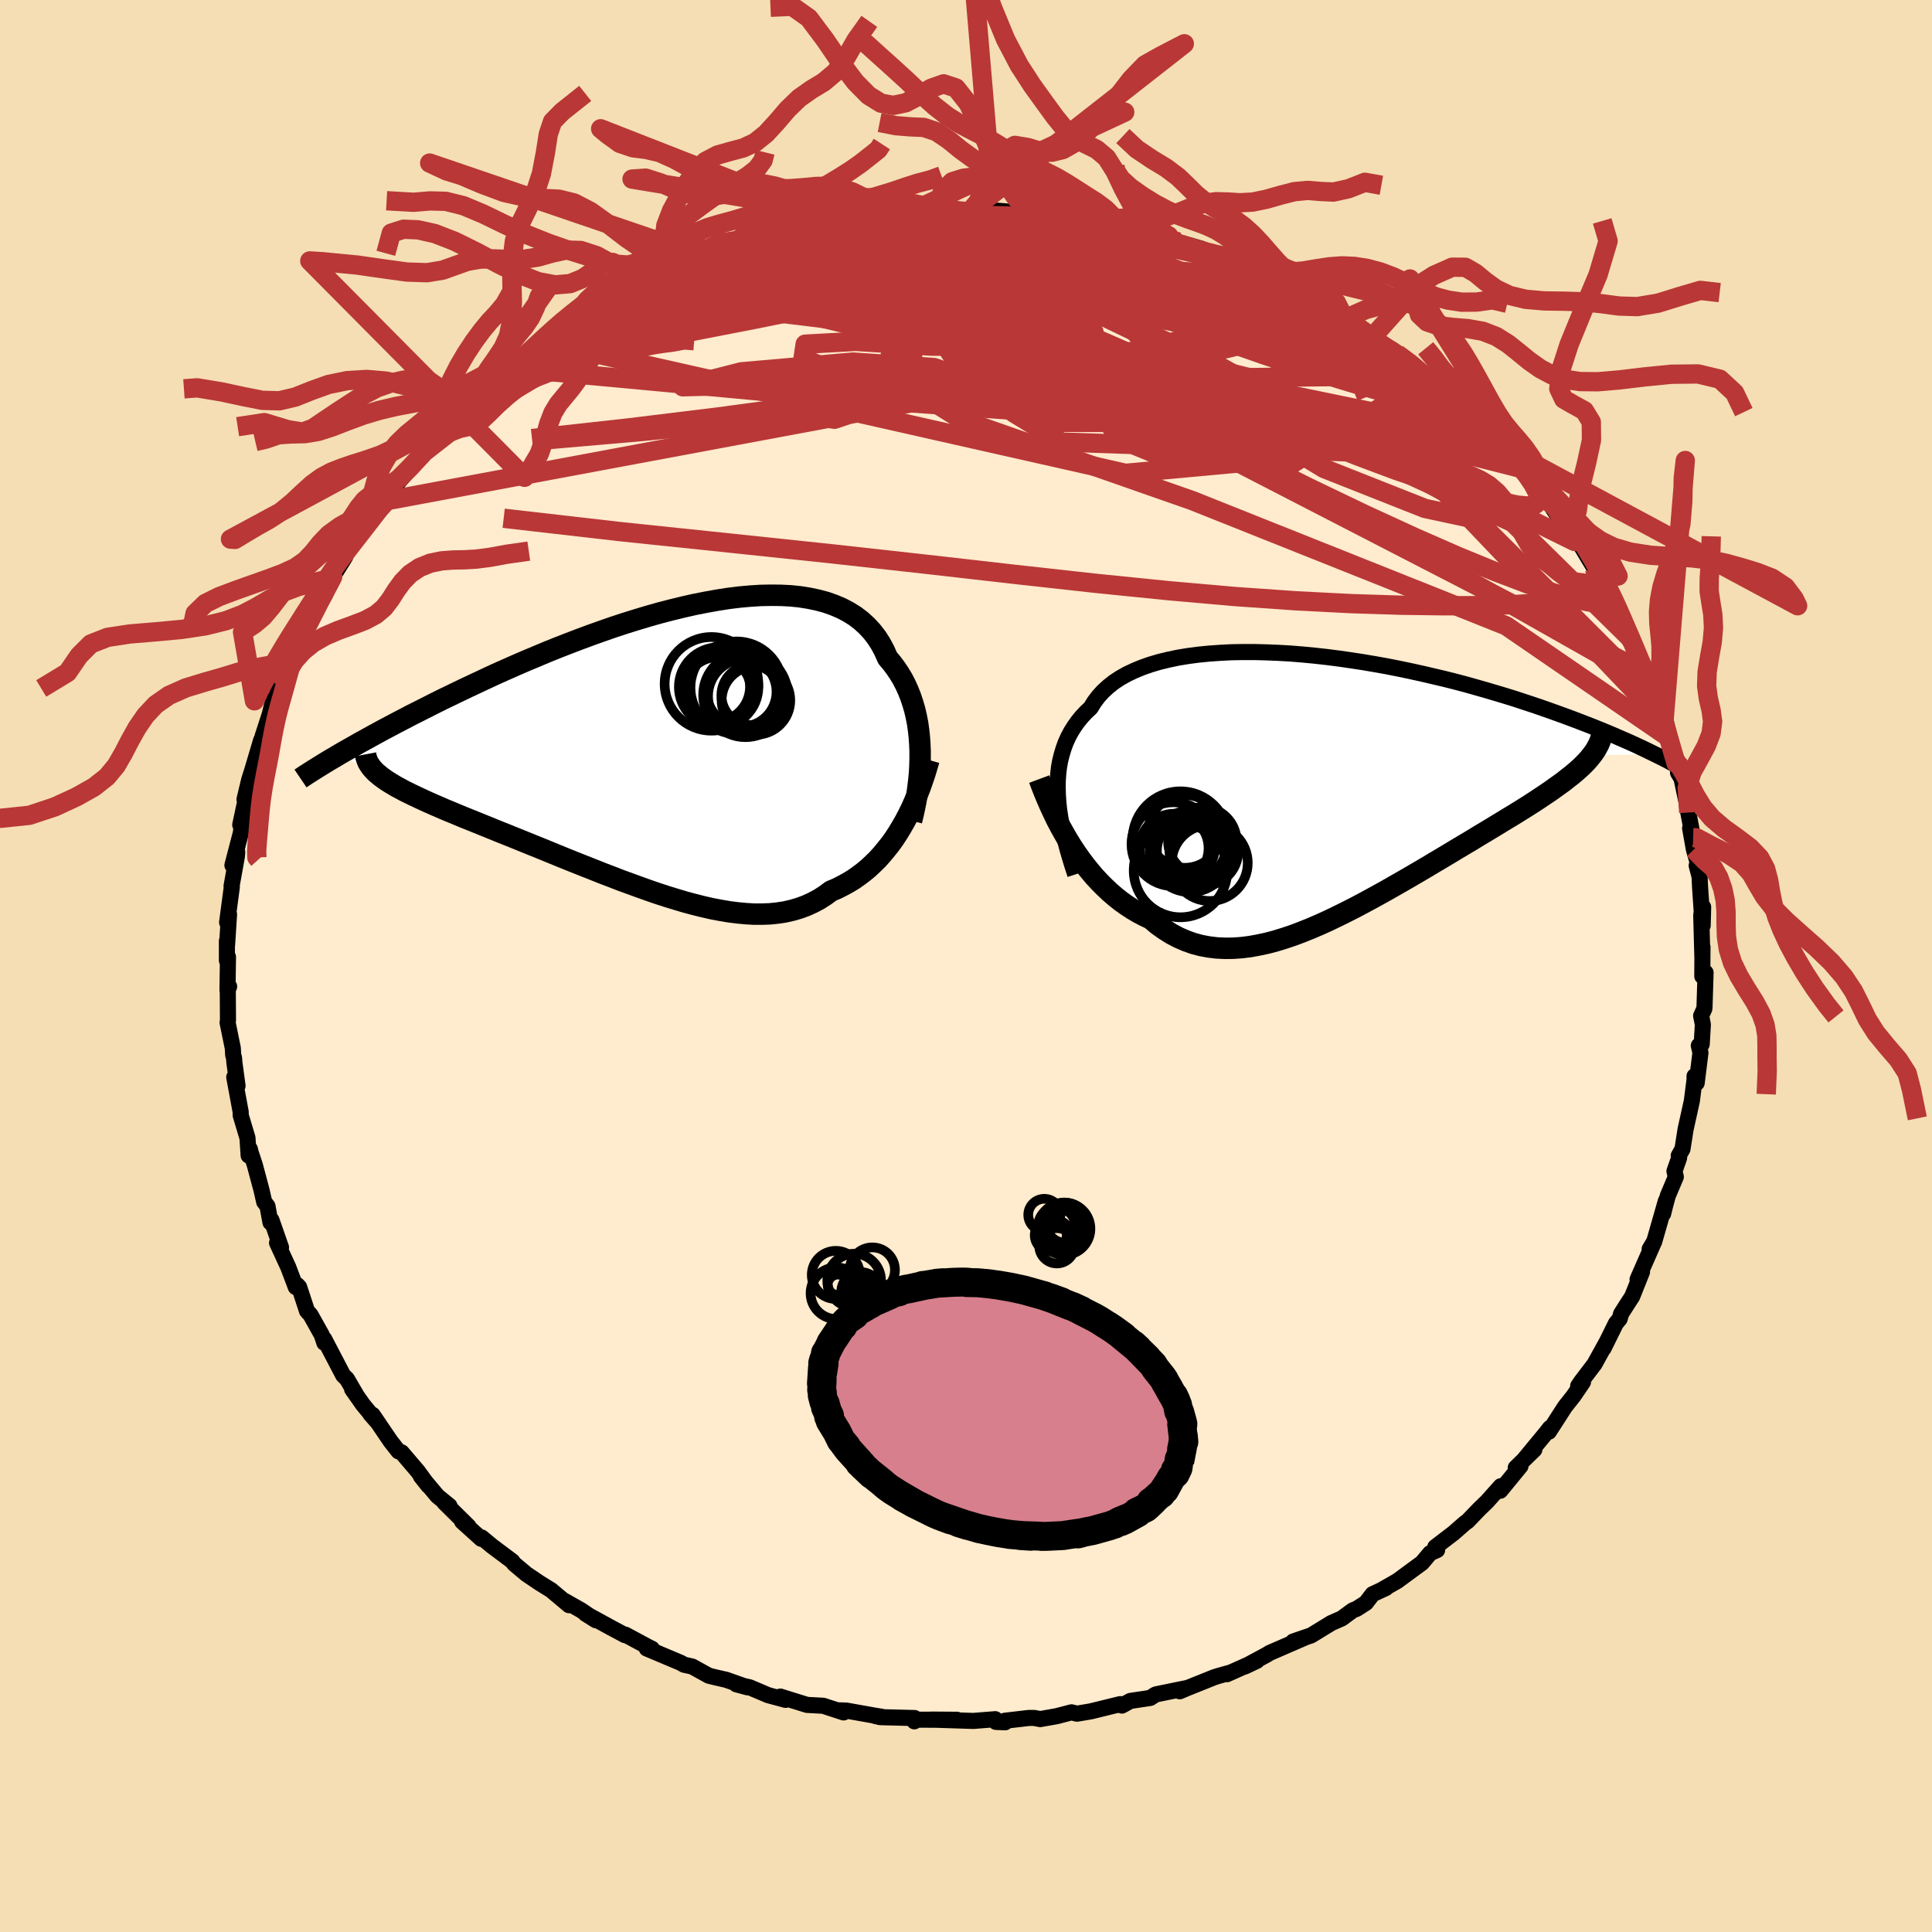
  <svg viewBox="-100 -100 200 200" xmlns="http://www.w3.org/2000/svg" width="500" height="500" id="face-svg">
    <defs>
      <clipPath id="leftEyeClipPath">
        <polyline points="27.28,0.62 27.25,-0.12 27.2,-0.85 27.12,-1.58 27.02,-2.3 26.88,-3 26.72,-3.69 26.52,-4.37 26.3,-5.03 26.05,-5.66 25.77,-6.28 25.46,-6.88 25.11,-7.46 24.74,-8.01 24.34,-8.54 23.91,-9.05 23.58,-9.8 23.2,-10.51 22.77,-11.18 22.29,-11.8 21.76,-12.37 21.18,-12.9 20.55,-13.38 19.86,-13.81 19.14,-14.19 18.36,-14.52 17.54,-14.81 16.68,-15.04 15.78,-15.23 14.84,-15.38 13.87,-15.48 12.86,-15.53 11.83,-15.54 10.76,-15.52 9.67,-15.45 8.56,-15.35 7.43,-15.21 6.28,-15.03 5.11,-14.82 3.94,-14.59 2.75,-14.32 1.56,-14.03 0.36,-13.72 -0.84,-13.38 -2.04,-13.02 -3.23,-12.65 -4.42,-12.26 -5.6,-11.85 -6.78,-11.43 -7.94,-11 -9.09,-10.56 -10.22,-10.12 -11.34,-9.67 -12.43,-9.21 -13.51,-8.76 -14.57,-8.3 -15.61,-7.84 -16.62,-7.39 -17.61,-6.93 -18.57,-6.48 -19.51,-6.04 -20.43,-5.6 -21.32,-5.17 -22.19,-4.75 -23.03,-4.33 -23.84,-3.92 -24.63,-3.52 -25.41,-3.13 -26.15,-2.74 -26.88,-2.36 -27.58,-1.99 -28.26,-1.63 -28.92,-1.27 -29.56,-0.92 -30.17,-0.58 -30.76,-0.26 -31.33,0.07 -31.88,0.38 -32.41,0.68 -32.91,0.97 -28.79,3.02 -28.54,3.23 -28.25,3.44 -27.95,3.65 -27.62,3.86 -27.27,4.07 -26.9,4.29 -26.5,4.5 -26.08,4.73 -25.63,4.95 -25.16,5.18 -24.67,5.41 -24.16,5.65 -23.63,5.89 -23.07,6.14 -22.49,6.39 -21.89,6.65 -21.26,6.91 -20.61,7.18 -19.94,7.46 -19.24,7.74 -18.52,8.03 -17.78,8.33 -17.02,8.64 -16.23,8.96 -15.43,9.28 -14.61,9.61 -13.77,9.95 -12.91,10.3 -12.04,10.65 -11.16,11.01 -10.26,11.38 -9.35,11.75 -8.43,12.12 -7.5,12.49 -6.56,12.86 -5.61,13.24 -4.66,13.6 -3.71,13.97 -2.75,14.32 -1.79,14.67 -0.84,15.01 0.12,15.34 1.07,15.65 2.02,15.94 2.96,16.22 3.89,16.47 4.81,16.7 5.73,16.91 6.63,17.08 7.52,17.23 8.39,17.34 9.25,17.42 10.1,17.47 10.92,17.47 11.73,17.44 12.52,17.36 13.29,17.24 14.04,17.07 14.76,16.86 15.47,16.6 16.15,16.29 16.81,15.94 17.45,15.53 18.06,15.08 18.66,14.83 19.23,14.54 19.8,14.23 20.35,13.9 20.88,13.53 21.4,13.14 21.91,12.72 22.39,12.27 22.87,11.8 23.32,11.3 23.76,10.77 24.19,10.23 24.6,9.66 24.99,9.06 25.36,8.45" />
      </clipPath>
      <clipPath id="rightEyeClipPath">
        <polyline points="-28.7,1.38 -28.72,0.64 -28.71,-0.08 -28.66,-0.78 -28.58,-1.47 -28.46,-2.13 -28.3,-2.77 -28.11,-3.4 -27.89,-4 -27.63,-4.58 -27.33,-5.14 -26.99,-5.68 -26.62,-6.2 -26.22,-6.69 -25.78,-7.16 -25.3,-7.61 -24.94,-8.2 -24.52,-8.76 -24.04,-9.29 -23.5,-9.79 -22.91,-10.26 -22.26,-10.69 -21.55,-11.09 -20.79,-11.45 -19.97,-11.79 -19.11,-12.09 -18.2,-12.36 -17.25,-12.59 -16.25,-12.8 -15.22,-12.97 -14.15,-13.11 -13.04,-13.22 -11.91,-13.3 -10.75,-13.36 -9.57,-13.38 -8.37,-13.38 -7.15,-13.35 -5.91,-13.3 -4.67,-13.23 -3.42,-13.13 -2.16,-13.01 -0.9,-12.87 0.36,-12.71 1.61,-12.53 2.86,-12.34 4.1,-12.13 5.33,-11.91 6.55,-11.67 7.75,-11.42 8.93,-11.16 10.09,-10.89 11.24,-10.62 12.36,-10.34 13.46,-10.05 14.53,-9.75 15.58,-9.45 16.6,-9.15 17.6,-8.85 18.57,-8.55 19.51,-8.24 20.42,-7.94 21.31,-7.64 22.16,-7.34 23,-7.04 23.8,-6.75 24.58,-6.46 25.34,-6.17 26.07,-5.89 26.78,-5.61 27.47,-5.33 28.13,-5.06 28.77,-4.79 29.39,-4.52 29.99,-4.26 30.56,-4.01 31.11,-3.76 31.64,-3.51 32.15,-3.27 32.64,-3.03 33.11,-2.8 26.57,-2.69 26.34,-2.4 26.09,-2.11 25.82,-1.83 25.52,-1.53 25.2,-1.24 24.86,-0.94 24.49,-0.63 24.1,-0.33 23.7,-0.01 23.26,0.31 22.81,0.63 22.34,0.97 21.84,1.31 21.33,1.65 20.79,2.01 20.23,2.37 19.65,2.74 19.04,3.12 18.41,3.51 17.76,3.9 17.09,4.31 16.4,4.73 15.69,5.16 14.95,5.6 14.2,6.06 13.43,6.52 12.64,6.99 11.83,7.48 11.01,7.97 10.18,8.46 9.33,8.97 8.46,9.48 7.59,9.99 6.7,10.5 5.81,11.01 4.91,11.52 4,12.02 3.08,12.52 2.16,13.01 1.24,13.48 0.31,13.94 -0.62,14.39 -1.54,14.81 -2.47,15.21 -3.39,15.58 -4.31,15.93 -5.23,16.24 -6.14,16.52 -7.04,16.76 -7.93,16.95 -8.81,17.11 -9.69,17.22 -10.55,17.28 -11.4,17.29 -12.24,17.25 -13.07,17.15 -13.88,17 -14.67,16.79 -15.45,16.51 -16.21,16.18 -16.95,15.79 -17.68,15.33 -18.39,14.82 -19.08,14.24 -19.72,13.94 -20.35,13.61 -20.96,13.25 -21.57,12.85 -22.16,12.43 -22.73,11.98 -23.3,11.49 -23.84,10.98 -24.38,10.44 -24.9,9.88 -25.4,9.29 -25.89,8.68 -26.36,8.05 -26.82,7.4 -27.26,6.73" />
      </clipPath>
      <filter id="fuzzy">
        <feTurbulence id="turbulence" baseFrequency="0.05" numOctaves="3" type="noise" result="noise" />
        <feDisplacementMap in="SourceGraphic" in2="noise" scale="2" />
      </filter>
      <linearGradient id="rainbowGradient" x1="0%" y1="0%" x2="100%" y2="0%">
        <stop offset="0%" style="stop-color: rgb(0, 0, 0); stop-opacity: 1" />
        <stop offset="50%" style="stop-color: rgb(173, 216, 230); stop-opacity: 1" />
        <stop offset="100%" style="stop-color: rgb(64, 224, 208); stop-opacity: 1" />
      </linearGradient>
    </defs>
    <rect x="-100" y="-100" width="100%" height="100%" fill="rgb(245, 222, 179)" />
    <polyline id="faceContour" points="76.22,1.06 76.56,0.68 76.45,4.26 76.43,4.43 76.1,5.15 76.28,6.06 76.16,8.1 75.86,8.24 76.03,8.98 75.64,12.11 75.42,11.4 75.42,11.76 75.14,13.97 74.49,16.91 74.17,18.95 73.78,19.64 73.82,19.87 73.34,21.24 73.48,21.83 72.65,23.79 72.38,24.79 72.17,25.64 72.45,24.32 71.23,28.58 70.77,29.31 71.26,28.48 69.52,32.44 69.98,31.67 68.96,34.22 68.49,34.94 67.81,36.01 67.67,36.52 67.28,36.99 66,39.58 66.34,38.89 65.06,41.21 63.69,43.01 63.37,43.48 63.87,43.07 62.89,44.51 62.01,45.62 60.34,48.21 60.45,47.82 60.06,48.32 57.79,51.07 58.84,50.06 56.91,51.94 57.4,51.77 55.31,54.32 55.36,53.85 53.92,55.46 53.13,56.22 51.93,57.47 51.65,57.67 50.46,58.71 48.58,60.15 48.66,60.37 48.77,60.46 48.05,60.78 47.21,61.78 44.64,63.67 43.18,64.5 43.47,64.39 42.09,65.03 41.4,65.93 40.43,66.55 40.04,66.7 38.9,67.54 37.81,68.02 35.72,69.3 33.87,69.93 35.21,69.47 31.43,71.11 31.11,71.31 28.86,72.52 30.11,71.93 27.02,73.31 27.35,73.15 26.21,73.47 25.72,73.62 22.88,74.76 22.13,75.08 22.84,74.75 19.67,75.4 19.55,75.46 19.07,75.77 17.01,76.08 16.14,76.56 15.97,76.41 12.91,77.16 11.49,77.4 10.92,77.26 9.38,77.66 7.68,77.96 7.05,77.84 6.52,77.84 4.03,78.13 4.05,78.29 3.1,78.25 3.03,77.97 0.76,78.15 -3.6,78.01 -0.93,78.03 -5.05,78.02 -5.35,78.19 -5.32,77.85 -8.87,77.76 -9.4,77.64 -8.72,77.72 -9.46,77.6 -12.38,77.08 -13.2,77.05 -12.67,77.27 -14.78,76.58 -16.46,76.49 -19.22,75.63 -18.68,75.97 -20.49,75.48 -22.4,74.67 -23.77,74.36 -22.62,74.67 -24.83,73.89 -25.93,73.64 -26.62,73.47 -28.34,72.52 -29.19,72.33 -29.52,72.14 -33.05,70.65 -32.51,70.68 -32.9,70.49 -35.26,69.22 -35.3,69.27 -36.74,68.5 -39.39,67.05 -38.31,67.73 -39.85,66.69 -41.54,65.73 -41.09,66.17 -42.95,64.61 -44.13,63.88 -45.52,62.94 -46.78,61.88 -46.97,61.62 -49.12,60.01 -49.21,59.93 -50.14,59.16 -50.18,59.3 -52.16,57.51 -51.5,58.01 -54,55.54 -53.47,55.89 -54.71,54.88 -56.43,52.83 -55.66,53.8 -56.74,52.32 -58.42,50.35 -58.75,50.24 -59.56,49.21 -61.42,46.47 -61.65,46.39 -60.87,47.28 -62.41,45.43 -63.55,43.81 -63.11,44.42 -64.09,42.74 -64.47,42.38 -66.44,38.61 -66.42,39.01 -66.7,38.18 -67.85,36.12 -68.22,35.71 -69.03,33.24 -69.23,33.03 -69.38,33.24 -70.16,31.18 -71.32,28.66 -70.91,29.13 -71.9,26.3 -72,26.55 -72.31,24.86 -72.65,24.42 -72.93,23.19 -73.62,20.61 -74.07,19.24 -74.13,18.96 -74.26,19.62 -74.38,17.8 -75.09,15.43 -75.08,15.13 -75.75,11.51 -75.41,12.41 -75.74,9.96 -75.77,9.53 -75.86,9.21 -75.9,8.5 -76.44,5.86 -76.4,5.64 -76.42,2.36 -76.28,2.12 -76.45,2.53 -76.4,-0.94 -76.51,-0.57 -76.51,-2.59 -76.49,-2.22 -76.29,-5.35 -76.49,-4.52 -76,-8.19 -76.03,-8.27 -75.47,-11.38 -75.44,-11.8 -75.94,-10.43 -75.07,-13.77 -74.77,-16.15 -75.13,-14.62 -74.61,-17.05 -74.69,-17.25 -74.2,-19.29 -73.87,-20.33 -72.97,-23.37 -73.3,-22 -72.78,-23.89 -72.08,-26.04 -71.69,-27.64 -71.62,-26.69 -71.13,-28.94 -70.95,-29.34 -70.54,-30.46 -69.8,-32.22 -68.89,-33.78 -69.07,-33.72 -68.51,-34.48 -66.89,-37.76 -66.33,-38.49 -66.66,-37.92 -65.62,-39.91 -65.56,-40.29 -64.26,-42.37 -64.47,-42.1 -63.4,-44.01 -61.95,-45.72 -61.8,-45.76 -60.25,-48.06 -60.31,-47.77 -60.28,-48.11 -60,-48.73 -58.89,-49.93 -57.78,-51.25 -56.07,-53.21 -54.72,-54.7 -54.99,-54.47 -53.94,-55.07 -52.83,-56.77 -51.95,-57.41 -51.86,-57.4 -51.84,-57.67 -48.91,-60.07 -47.5,-61.34 -46.78,-61.78 -46.85,-61.88 -44.84,-63.61 -45.06,-63.18 -43.04,-64.44 -42.19,-65.11 -42.23,-65.24 -40.72,-66.1 -39.83,-66.5 -37.79,-67.82 -37.08,-68.33 -35.45,-69.12 -34.26,-70.13 -34.64,-69.45 -34.52,-69.88 -31.12,-71.31 -31,-71.31 -30.46,-71.78 -29.23,-72.2 -28.23,-72.59 -26.6,-73.25 -26.5,-73.44 -26.06,-73.37 -22.83,-74.59 -22.37,-74.53 -20.53,-75.17 -19.56,-75.57 -18.85,-75.74 -18.75,-75.92 -15.98,-76.41 -15.61,-76.55 -13.22,-77.04 -12.75,-77.12 -11.71,-77.32 -10.01,-77.42 -9.51,-77.4 -7.86,-77.66 -7.97,-77.93 -6.14,-77.87 -5.44,-77.84 -3.14,-78.19 -2.43,-78.12 -1.64,-78.08 0.36,-78.06 1.03,-78.13 2.47,-78.31 3.09,-78.2 5.15,-78.03 6.71,-77.91 7.59,-77.83 9.17,-77.6 10.2,-77.3 9.77,-77.72 11,-77.36 14.32,-76.88 14.24,-76.59 14.54,-76.87 15.79,-76.25 17.99,-76.01 19.03,-75.78 22.06,-74.93 21.22,-75.15 21.97,-74.95 24.44,-74.23 23.18,-74.33 26.6,-73.44 27.29,-73.13 27.52,-73.13 29.35,-72.35 30.44,-71.74 30.46,-71.63 32.33,-70.62 33.19,-70.42 34.61,-69.68 34.85,-69.76 36.62,-68.82 37.24,-68.24 37.21,-68.34 39.2,-66.98 40.22,-66.5 42.09,-65.12 42.6,-64.68 44.25,-63.73 44.07,-63.8 44.61,-63.38 46.32,-62.23 47.76,-60.93 47.44,-61.13 48.98,-59.97 50.42,-59.05 51.24,-57.6 52.57,-56.56 53.04,-56.16 53.81,-55.06 55.45,-53.76 55.42,-53.75 56.87,-52.43 56.12,-52.65 57.61,-51.47 59.18,-49.17 59.84,-48.68 60.31,-48.04 61.75,-45.86 62.56,-44.55 62.99,-43.95 63.12,-44.35 63.36,-44 65.04,-41.2 65.86,-39.39 66.38,-38.83 67.22,-37.09 66.44,-38.31 67.45,-36.79 68.8,-33.89 68.3,-35.09 68.6,-33.88 69.45,-32.52 70.25,-30.44 70.22,-30.42 70.83,-29.28 71.51,-27.55 72.25,-25.28 72.22,-26.19 72.88,-23.57 72.66,-23.82 73.51,-20.98 73.67,-21.21 73.71,-20.01 74.07,-19.41 74.82,-15.89 74.63,-16.62 75.27,-13.28 74.96,-14.26 75.35,-12.07 75.92,-10.09 75.64,-10.39 75.94,-9.25 75.99,-8.16 76.26,-4.19 76.31,-6.1 76.11,-5.3 76.23,-0.86 76.24,-1.97 76.22,1.06 76.56,0.68" fill="rgb(255, 235, 205)" stroke="black" stroke-width="1.667" stroke-linejoin="round" filter="url(#fuzzy)" />
    <g transform="translate(38.21 -19.12)">
      <polyline id="rightCountour" points="-28.7,1.38 -28.72,0.64 -28.71,-0.08 -28.66,-0.78 -28.58,-1.47 -28.46,-2.13 -28.3,-2.77 -28.11,-3.4 -27.89,-4 -27.63,-4.58 -27.33,-5.14 -26.99,-5.68 -26.62,-6.2 -26.22,-6.69 -25.78,-7.16 -25.3,-7.61 -24.94,-8.2 -24.52,-8.76 -24.04,-9.29 -23.5,-9.79 -22.91,-10.26 -22.26,-10.69 -21.55,-11.09 -20.79,-11.45 -19.97,-11.79 -19.11,-12.09 -18.2,-12.36 -17.25,-12.59 -16.25,-12.8 -15.22,-12.97 -14.15,-13.11 -13.04,-13.22 -11.91,-13.3 -10.75,-13.36 -9.57,-13.38 -8.37,-13.38 -7.15,-13.35 -5.91,-13.3 -4.67,-13.23 -3.42,-13.13 -2.16,-13.01 -0.9,-12.87 0.36,-12.71 1.61,-12.53 2.86,-12.34 4.1,-12.13 5.33,-11.91 6.55,-11.67 7.75,-11.42 8.93,-11.16 10.09,-10.89 11.24,-10.62 12.36,-10.34 13.46,-10.05 14.53,-9.75 15.58,-9.45 16.6,-9.15 17.6,-8.85 18.57,-8.55 19.51,-8.24 20.42,-7.94 21.31,-7.64 22.16,-7.34 23,-7.04 23.8,-6.75 24.58,-6.46 25.34,-6.17 26.07,-5.89 26.78,-5.61 27.47,-5.33 28.13,-5.06 28.77,-4.79 29.39,-4.52 29.99,-4.26 30.56,-4.01 31.11,-3.76 31.64,-3.51 32.15,-3.27 32.64,-3.03 33.11,-2.8 26.57,-2.69 26.34,-2.4 26.09,-2.11 25.82,-1.83 25.52,-1.53 25.2,-1.24 24.86,-0.94 24.49,-0.63 24.1,-0.33 23.7,-0.01 23.26,0.31 22.81,0.63 22.34,0.97 21.84,1.31 21.33,1.65 20.79,2.01 20.23,2.37 19.65,2.74 19.04,3.12 18.41,3.51 17.76,3.9 17.09,4.31 16.4,4.73 15.69,5.16 14.95,5.6 14.2,6.06 13.43,6.52 12.64,6.99 11.83,7.48 11.01,7.97 10.18,8.46 9.33,8.97 8.46,9.48 7.59,9.99 6.7,10.5 5.81,11.01 4.91,11.52 4,12.02 3.08,12.52 2.16,13.01 1.24,13.48 0.31,13.94 -0.62,14.39 -1.54,14.81 -2.47,15.21 -3.39,15.58 -4.31,15.93 -5.23,16.24 -6.14,16.52 -7.04,16.76 -7.93,16.95 -8.81,17.11 -9.69,17.22 -10.55,17.28 -11.4,17.29 -12.24,17.25 -13.07,17.15 -13.88,17 -14.67,16.79 -15.45,16.51 -16.21,16.18 -16.95,15.79 -17.68,15.33 -18.39,14.82 -19.08,14.24 -19.72,13.94 -20.35,13.61 -20.96,13.25 -21.57,12.85 -22.16,12.43 -22.73,11.98 -23.3,11.49 -23.84,10.98 -24.38,10.44 -24.9,9.88 -25.4,9.29 -25.89,8.68 -26.36,8.05 -26.82,7.4 -27.26,6.73" fill="white" stroke="white" stroke-width="0" stroke-linejoin="round" filter="url(#fuzzy)" />
    </g>
    <g transform="translate(-32.03 -22.84)">
      <polyline id="leftCountour" points="27.28,0.62 27.25,-0.12 27.2,-0.85 27.12,-1.58 27.02,-2.3 26.88,-3 26.72,-3.69 26.52,-4.37 26.3,-5.03 26.05,-5.66 25.77,-6.28 25.46,-6.88 25.11,-7.46 24.74,-8.01 24.34,-8.54 23.91,-9.05 23.58,-9.8 23.2,-10.51 22.77,-11.18 22.29,-11.8 21.76,-12.37 21.18,-12.9 20.55,-13.38 19.86,-13.81 19.14,-14.19 18.36,-14.52 17.54,-14.81 16.68,-15.04 15.78,-15.23 14.84,-15.38 13.87,-15.48 12.86,-15.53 11.83,-15.54 10.76,-15.52 9.67,-15.45 8.56,-15.35 7.43,-15.21 6.28,-15.03 5.11,-14.82 3.94,-14.59 2.75,-14.32 1.56,-14.03 0.36,-13.72 -0.84,-13.38 -2.04,-13.02 -3.23,-12.65 -4.42,-12.26 -5.6,-11.85 -6.78,-11.43 -7.94,-11 -9.09,-10.56 -10.22,-10.12 -11.34,-9.67 -12.43,-9.21 -13.51,-8.76 -14.57,-8.3 -15.61,-7.84 -16.62,-7.39 -17.61,-6.93 -18.57,-6.48 -19.51,-6.04 -20.43,-5.6 -21.32,-5.17 -22.19,-4.75 -23.03,-4.33 -23.84,-3.92 -24.63,-3.52 -25.41,-3.13 -26.15,-2.74 -26.88,-2.36 -27.58,-1.99 -28.26,-1.63 -28.92,-1.27 -29.56,-0.92 -30.17,-0.58 -30.76,-0.26 -31.33,0.07 -31.88,0.38 -32.41,0.68 -32.91,0.97 -28.79,3.02 -28.54,3.23 -28.25,3.44 -27.95,3.65 -27.62,3.86 -27.27,4.07 -26.9,4.29 -26.5,4.5 -26.08,4.73 -25.63,4.95 -25.16,5.18 -24.67,5.41 -24.16,5.65 -23.63,5.89 -23.07,6.14 -22.49,6.39 -21.89,6.65 -21.26,6.91 -20.61,7.18 -19.94,7.46 -19.24,7.74 -18.52,8.03 -17.78,8.33 -17.02,8.64 -16.23,8.96 -15.43,9.28 -14.61,9.61 -13.77,9.95 -12.91,10.3 -12.04,10.65 -11.16,11.01 -10.26,11.38 -9.35,11.75 -8.43,12.12 -7.5,12.49 -6.56,12.86 -5.61,13.24 -4.66,13.6 -3.71,13.97 -2.75,14.32 -1.79,14.67 -0.84,15.01 0.12,15.34 1.07,15.65 2.02,15.94 2.96,16.22 3.89,16.47 4.81,16.7 5.73,16.91 6.63,17.08 7.52,17.23 8.39,17.34 9.25,17.42 10.1,17.47 10.92,17.47 11.73,17.44 12.52,17.36 13.29,17.24 14.04,17.07 14.76,16.86 15.47,16.6 16.15,16.29 16.81,15.94 17.45,15.53 18.06,15.08 18.66,14.83 19.23,14.54 19.8,14.23 20.35,13.9 20.88,13.53 21.4,13.14 21.91,12.72 22.39,12.27 22.87,11.8 23.32,11.3 23.76,10.77 24.19,10.23 24.6,9.66 24.99,9.06 25.36,8.45" fill="white" stroke="white" stroke-width="0" stroke-linejoin="round" filter="url(#fuzzy)" />
    </g>
    <g transform="translate(38.21 -19.12)">
      <polyline id="rightUpper" points="-26.9,9.64 -27.19,8.76 -27.46,7.88 -27.71,7.02 -27.93,6.17 -28.13,5.34 -28.31,4.51 -28.45,3.71 -28.57,2.92 -28.65,2.14 -28.7,1.38 -28.72,0.64 -28.71,-0.08 -28.66,-0.78 -28.58,-1.47 -28.46,-2.13 -28.3,-2.77 -28.11,-3.4 -27.89,-4 -27.63,-4.58 -27.33,-5.14 -26.99,-5.68 -26.62,-6.2 -26.22,-6.69 -25.78,-7.16 -25.3,-7.61 -24.94,-8.2 -24.52,-8.76 -24.04,-9.29 -23.5,-9.79 -22.91,-10.26 -22.26,-10.69 -21.55,-11.09 -20.79,-11.45 -19.97,-11.79 -19.11,-12.09 -18.2,-12.36 -17.25,-12.59 -16.25,-12.8 -15.22,-12.97 -14.15,-13.11 -13.04,-13.22 -11.91,-13.3 -10.75,-13.36 -9.57,-13.38 -8.37,-13.38 -7.15,-13.35 -5.91,-13.3 -4.67,-13.23 -3.42,-13.13 -2.16,-13.01 -0.9,-12.87 0.36,-12.71 1.61,-12.53 2.86,-12.34 4.1,-12.13 5.33,-11.91 6.55,-11.67 7.75,-11.42 8.93,-11.16 10.09,-10.89 11.24,-10.62 12.36,-10.34 13.46,-10.05 14.53,-9.75 15.58,-9.45 16.6,-9.15 17.6,-8.85 18.57,-8.55 19.51,-8.24 20.42,-7.94 21.31,-7.64 22.16,-7.34 23,-7.04 23.8,-6.75 24.58,-6.46 25.34,-6.17 26.07,-5.89 26.78,-5.61 27.47,-5.33 28.13,-5.06 28.77,-4.79 29.39,-4.52 29.99,-4.26 30.56,-4.01 31.11,-3.76 31.64,-3.51 32.15,-3.27 32.64,-3.03 33.11,-2.8 33.56,-2.58 34,-2.36 34.41,-2.15 34.8,-1.94 35.18,-1.74 35.54,-1.54 35.88,-1.35 36.21,-1.17 36.52,-0.99 36.81,-0.81" fill="none" stroke="black" stroke-width="1.667" stroke-linejoin="round" filter="url(#fuzzy)" />
      <polyline id="rightLower" points="-30.63,-0.23 -30.38,0.44 -30.11,1.13 -29.82,1.82 -29.51,2.53 -29.18,3.24 -28.84,3.95 -28.47,4.66 -28.08,5.36 -27.68,6.05 -27.26,6.73 -26.82,7.4 -26.36,8.05 -25.89,8.68 -25.4,9.29 -24.9,9.88 -24.38,10.44 -23.84,10.98 -23.3,11.49 -22.73,11.98 -22.16,12.43 -21.57,12.85 -20.96,13.25 -20.35,13.61 -19.72,13.94 -19.08,14.24 -18.39,14.82 -17.68,15.33 -16.95,15.79 -16.21,16.18 -15.45,16.51 -14.67,16.79 -13.88,17 -13.07,17.15 -12.24,17.25 -11.4,17.29 -10.55,17.28 -9.69,17.22 -8.81,17.11 -7.93,16.95 -7.04,16.76 -6.14,16.52 -5.23,16.24 -4.31,15.93 -3.39,15.58 -2.47,15.21 -1.54,14.81 -0.62,14.39 0.31,13.94 1.24,13.48 2.16,13.01 3.08,12.52 4,12.02 4.91,11.52 5.81,11.01 6.7,10.5 7.59,9.99 8.46,9.48 9.33,8.97 10.18,8.46 11.01,7.97 11.83,7.48 12.64,6.99 13.43,6.52 14.2,6.06 14.95,5.6 15.69,5.16 16.4,4.73 17.09,4.31 17.76,3.9 18.41,3.51 19.04,3.12 19.65,2.74 20.23,2.37 20.79,2.01 21.33,1.65 21.84,1.31 22.34,0.97 22.81,0.63 23.26,0.31 23.7,-0.01 24.1,-0.33 24.49,-0.63 24.86,-0.94 25.2,-1.24 25.52,-1.53 25.82,-1.83 26.09,-2.11 26.34,-2.4 26.57,-2.69 26.78,-2.97 26.97,-3.25 27.13,-3.54 27.28,-3.82 27.4,-4.1 27.5,-4.38 27.58,-4.67 27.63,-4.95 27.67,-5.24 27.69,-5.52" fill="none" stroke="black" stroke-width="2.222" stroke-linejoin="round" filter="url(#fuzzy)" />
      <circle r="3.558" cx="-13.591" cy="7.25" stroke="black" fill="none" stroke-width="1.0" filter="url(#fuzzy)" clip-path="url(#rightEyeClipPath)" /><circle r="3.546" cx="-13.741" cy="6.225" stroke="black" fill="none" stroke-width="1.0" filter="url(#fuzzy)" clip-path="url(#rightEyeClipPath)" /><circle r="3.538" cx="-14.911" cy="7.195" stroke="black" fill="none" stroke-width="1.0" filter="url(#fuzzy)" clip-path="url(#rightEyeClipPath)" /><circle r="4.84" cx="-16.006" cy="9.235" stroke="black" fill="none" stroke-width="1.0" filter="url(#fuzzy)" clip-path="url(#rightEyeClipPath)" /><circle r="4.934" cx="-16.016" cy="5.975" stroke="black" fill="none" stroke-width="1.0" filter="url(#fuzzy)" clip-path="url(#rightEyeClipPath)" /><circle r="4.206" cx="-15.006" cy="7.265" stroke="black" fill="none" stroke-width="1.0" filter="url(#fuzzy)" clip-path="url(#rightEyeClipPath)" /><circle r="3.568" cx="-16.666" cy="6.925" stroke="black" fill="none" stroke-width="1.0" filter="url(#fuzzy)" clip-path="url(#rightEyeClipPath)" /><circle r="4.34" cx="-16.736" cy="6.51" stroke="black" fill="none" stroke-width="1.0" filter="url(#fuzzy)" clip-path="url(#rightEyeClipPath)" /><circle r="3.772" cx="-15.561" cy="5.185" stroke="black" fill="none" stroke-width="1.0" filter="url(#fuzzy)" clip-path="url(#rightEyeClipPath)" /><circle r="3.938" cx="-12.981" cy="8.455" stroke="black" fill="none" stroke-width="1.0" filter="url(#fuzzy)" clip-path="url(#rightEyeClipPath)" />
      </g>
    <g transform="translate(-32.03 -22.84)">
      <polyline id="leftUpper" points="26.39,7.81 26.55,7.16 26.7,6.48 26.84,5.78 26.96,5.07 27.06,4.34 27.15,3.6 27.22,2.86 27.26,2.11 27.28,1.37 27.28,0.62 27.25,-0.12 27.2,-0.85 27.12,-1.58 27.02,-2.3 26.88,-3 26.72,-3.69 26.52,-4.37 26.3,-5.03 26.05,-5.66 25.77,-6.28 25.46,-6.88 25.11,-7.46 24.74,-8.01 24.34,-8.54 23.91,-9.05 23.58,-9.8 23.2,-10.51 22.77,-11.18 22.29,-11.8 21.76,-12.37 21.18,-12.9 20.55,-13.38 19.86,-13.81 19.14,-14.19 18.36,-14.52 17.54,-14.81 16.68,-15.04 15.78,-15.23 14.84,-15.38 13.87,-15.48 12.86,-15.53 11.83,-15.54 10.76,-15.52 9.67,-15.45 8.56,-15.35 7.43,-15.21 6.28,-15.03 5.11,-14.82 3.94,-14.59 2.75,-14.32 1.56,-14.03 0.36,-13.72 -0.84,-13.38 -2.04,-13.02 -3.23,-12.65 -4.42,-12.26 -5.6,-11.85 -6.78,-11.43 -7.94,-11 -9.09,-10.56 -10.22,-10.12 -11.34,-9.67 -12.43,-9.21 -13.51,-8.76 -14.57,-8.3 -15.61,-7.84 -16.62,-7.39 -17.61,-6.93 -18.57,-6.48 -19.51,-6.04 -20.43,-5.6 -21.32,-5.17 -22.19,-4.75 -23.03,-4.33 -23.84,-3.92 -24.63,-3.52 -25.41,-3.13 -26.15,-2.74 -26.88,-2.36 -27.58,-1.99 -28.26,-1.63 -28.92,-1.27 -29.56,-0.92 -30.17,-0.58 -30.76,-0.26 -31.33,0.07 -31.88,0.38 -32.41,0.68 -32.91,0.97 -33.39,1.26 -33.86,1.53 -34.3,1.8 -34.72,2.06 -35.13,2.31 -35.51,2.55 -35.87,2.78 -36.22,3 -36.55,3.22 -36.86,3.43" fill="none" stroke="black" stroke-width="2.222" stroke-linejoin="round" filter="url(#fuzzy)" />
      <polyline id="leftLower" points="28.19,1.51 27.98,2.24 27.76,2.97 27.51,3.7 27.26,4.41 26.98,5.12 26.69,5.82 26.39,6.5 26.06,7.17 25.72,7.82 25.36,8.45 24.99,9.06 24.6,9.66 24.19,10.23 23.76,10.77 23.32,11.3 22.87,11.8 22.39,12.27 21.91,12.72 21.4,13.14 20.88,13.53 20.35,13.9 19.8,14.23 19.23,14.54 18.66,14.83 18.06,15.08 17.45,15.53 16.81,15.94 16.15,16.29 15.47,16.6 14.76,16.86 14.04,17.07 13.29,17.24 12.52,17.36 11.73,17.44 10.92,17.47 10.1,17.47 9.25,17.42 8.39,17.34 7.52,17.23 6.63,17.08 5.73,16.91 4.81,16.7 3.89,16.47 2.96,16.22 2.02,15.94 1.07,15.65 0.12,15.34 -0.84,15.01 -1.79,14.67 -2.75,14.32 -3.71,13.97 -4.66,13.6 -5.61,13.24 -6.56,12.86 -7.5,12.49 -8.43,12.12 -9.35,11.75 -10.26,11.38 -11.16,11.01 -12.04,10.65 -12.91,10.3 -13.77,9.95 -14.61,9.61 -15.43,9.28 -16.23,8.96 -17.02,8.64 -17.78,8.33 -18.52,8.03 -19.24,7.74 -19.94,7.46 -20.61,7.18 -21.26,6.91 -21.89,6.65 -22.49,6.39 -23.07,6.14 -23.63,5.89 -24.16,5.65 -24.67,5.41 -25.16,5.18 -25.63,4.95 -26.08,4.73 -26.5,4.5 -26.9,4.29 -27.27,4.07 -27.62,3.86 -27.95,3.65 -28.25,3.44 -28.54,3.23 -28.79,3.02 -29.03,2.82 -29.24,2.61 -29.43,2.4 -29.59,2.2 -29.73,1.99 -29.86,1.78 -29.95,1.57 -30.03,1.36 -30.09,1.14 -30.13,0.93" fill="none" stroke="black" stroke-width="2.222" stroke-linejoin="round" filter="url(#fuzzy)" />
      <circle r="3.616" cx="8.801" cy="-5.549" stroke="black" fill="none" stroke-width="1.0" filter="url(#fuzzy)" clip-path="url(#leftEyeClipPath)" /><circle r="3.632" cx="6.041" cy="-6.079" stroke="black" fill="none" stroke-width="1.0" filter="url(#fuzzy)" clip-path="url(#leftEyeClipPath)" /><circle r="4.374" cx="9.196" cy="-5.224" stroke="black" fill="none" stroke-width="1.0" filter="url(#fuzzy)" clip-path="url(#leftEyeClipPath)" /><circle r="4.78" cx="8.286" cy="-5.974" stroke="black" fill="none" stroke-width="1.0" filter="url(#fuzzy)" clip-path="url(#leftEyeClipPath)" /><circle r="3.862" cx="9.186" cy="-5.089" stroke="black" fill="none" stroke-width="1.0" filter="url(#fuzzy)" clip-path="url(#leftEyeClipPath)" /><circle r="4.112" cx="6.421" cy="-6.039" stroke="black" fill="none" stroke-width="1.0" filter="url(#fuzzy)" clip-path="url(#leftEyeClipPath)" /><circle r="3.092" cx="9.801" cy="-5.194" stroke="black" fill="none" stroke-width="1.0" filter="url(#fuzzy)" clip-path="url(#leftEyeClipPath)" /><circle r="3.428" cx="6.331" cy="-5.714" stroke="black" fill="none" stroke-width="1.0" filter="url(#fuzzy)" clip-path="url(#leftEyeClipPath)" /><circle r="3.552" cx="10.286" cy="-4.659" stroke="black" fill="none" stroke-width="1.0" filter="url(#fuzzy)" clip-path="url(#leftEyeClipPath)" /><circle r="4.846" cx="5.681" cy="-6.369" stroke="black" fill="none" stroke-width="1.0" filter="url(#fuzzy)" clip-path="url(#leftEyeClipPath)" />
    </g>
    <g id="hairs">
      <polyline points="66.38,-38.83 66.59,-38.04 66.27,-37.8 65.63,-37.64 64.55,-37.67 62.95,-38 60.81,-38.63 58.11,-39.56 54.84,-40.8 50.97,-42.39 46.47,-44.36 41.31,-46.73 35.45,-49.54 28.86,-52.83 21.48,-56.6 13.3,-60.84 4.29,-65.53 -5.57,-70.7" fill="none" stroke="rgb(185, 55, 55)" stroke-width="2" stroke-linejoin="round" filter="url(#fuzzy)" /><polyline points="27.29,-73.13 27.89,-72.91 28.65,-72.5 29.21,-72.1 29.53,-71.73 29.6,-71.43 29.4,-71.18 28.87,-71 27.97,-70.89 26.69,-70.82 25.01,-70.81 22.91,-70.84 20.37,-70.92 17.34,-71.06 13.76,-71.29 9.55,-71.62 4.68,-72.08 -0.83,-72.69 -6.88,-73.42 -13.39,-74.27" fill="none" stroke="rgb(185, 55, 55)" stroke-width="2" stroke-linejoin="round" filter="url(#fuzzy)" /><polyline points="48.98,-59.97 50.13,-59 51,-58.08 51.63,-57.37 52.02,-56.87 52.15,-56.59 52,-56.55 51.51,-56.77 50.64,-57.24 49.4,-57.96 47.77,-58.94 45.71,-60.22 43.18,-61.88 40.09,-63.97 36.39,-66.55 32.03,-69.63" fill="none" stroke="rgb(185, 55, 55)" stroke-width="2" stroke-linejoin="round" filter="url(#fuzzy)" /><polyline points="-34.26,-70.13 -34.09,-69.91 -32.91,-70.26 -31.2,-70.78 -29.29,-71.3 -27.25,-71.79 -25.08,-72.26 -22.77,-72.72 -20.33,-73.17 -17.78,-73.61 -15.15,-74.06 -12.5,-74.51 -9.87,-74.96 -7.31,-75.39 -4.88,-75.8 -2.58,-76.17 -0.43,-76.52 1.57,-76.85 3.44,-77.13 5.21,-77.37 6.73,-77.57" fill="none" stroke="rgb(185, 55, 55)" stroke-width="2" stroke-linejoin="round" filter="url(#fuzzy)" /><polyline points="65.04,-41.2 65.5,-39.88 65.36,-39.07 64.63,-38.55 63.4,-38.17 61.68,-37.84 59.46,-37.59 56.7,-37.41 53.38,-37.31 49.48,-37.29 45,-37.35 39.93,-37.51 34.24,-37.8 27.94,-38.24 21,-38.85 13.38,-39.62 5.07,-40.54 -3.98,-41.57 -13.81,-42.66 -24.43,-43.78 -35.83,-44.97 -47.86,-46.35" fill="none" stroke="rgb(185, 55, 55)" stroke-width="2" stroke-linejoin="round" filter="url(#fuzzy)" /><polyline points="36.62,-68.82 37.05,-68.41 37.51,-67.97 37.99,-67.44 38.29,-66.91 38.26,-66.47 37.81,-66.16 36.91,-66 35.56,-65.97 33.78,-66.05 31.55,-66.21 28.87,-66.46 25.67,-66.8 21.93,-67.25 17.59,-67.81 12.63,-68.51 7.04,-69.37 0.84,-70.43 -5.99,-71.68 -13.61,-73.08" fill="none" stroke="rgb(185, 55, 55)" stroke-width="2" stroke-linejoin="round" filter="url(#fuzzy)" /><polyline points="39.2,-66.98 40.31,-66.31 41.32,-65.59 42.04,-65.02 42.48,-64.58 42.7,-64.24 42.74,-63.94 42.59,-63.68 42.24,-63.46 41.65,-63.29 40.79,-63.19 39.63,-63.18 38.15,-63.27 36.3,-63.49 34.06,-63.86 31.4,-64.41 28.31,-65.13 24.76,-66.03 20.79,-67.11 16.39,-68.34 11.58,-69.71 6.34,-71.24 0.58,-72.97 -5.8,-74.94" fill="none" stroke="rgb(185, 55, 55)" stroke-width="2" stroke-linejoin="round" filter="url(#fuzzy)" /><polyline points="24.44,-74.23 24.45,-74.06 25.25,-73.69 25.85,-73.33 26.1,-72.98 26.01,-72.61 25.57,-72.23 24.78,-71.85 23.61,-71.48 22.05,-71.14 20.05,-70.82 17.59,-70.52 14.65,-70.24 11.21,-69.96 7.26,-69.67 2.77,-69.38 -2.27,-69.08 -7.88,-68.83 -14.06,-68.66 -20.84,-68.61 -28.4,-68.57" fill="none" stroke="rgb(185, 55, 55)" stroke-width="2" stroke-linejoin="round" filter="url(#fuzzy)" /><polyline points="32.33,-70.62 33.07,-70.3 33.45,-69.88 33.38,-69.39 32.86,-68.85 31.88,-68.23 30.45,-67.54 28.57,-66.76 26.17,-65.92 23.2,-65.04 19.56,-64.14 15.21,-63.21 10.14,-62.25 4.36,-61.24 -2.09,-60.2 -9.2,-59.11 -17.01,-58 -25.57,-56.85 -34.87,-55.71 -44.93,-54.6" fill="none" stroke="rgb(185, 55, 55)" stroke-width="2" stroke-linejoin="round" filter="url(#fuzzy)" /><polyline points="7.59,-77.83 9.04,-77.48 10.55,-76.91 12.47,-76.06 14.9,-74.92 17.71,-73.55 20.8,-71.98 24.11,-70.23 27.67,-68.3 31.45,-66.23 35.36,-64.06 39.26,-61.9 43.06,-59.78 46.71,-57.73 50.17,-55.81 53.33,-54.12" fill="none" stroke="rgb(185, 55, 55)" stroke-width="2" stroke-linejoin="round" filter="url(#fuzzy)" /><polyline points="30.46,-71.63 31.99,-70.86 33.28,-70.26 34.48,-69.66 35.67,-69.02 36.84,-68.33 38.01,-67.6 39.2,-66.84 40.39,-66.06 41.54,-65.31 42.6,-64.62 43.51,-64.02 44.24,-63.55 44.78,-63.19 45.15,-62.95 45.34,-62.81 45.35,-62.79 45.14,-62.9 44.67,-63.2 43.85,-63.72 42.64,-64.52 41,-65.62 39.05,-66.97" fill="none" stroke="rgb(185, 55, 55)" stroke-width="2" stroke-linejoin="round" filter="url(#fuzzy)" /><polyline points="37.21,-68.34 38.82,-67.28 40.1,-66.44 41.13,-65.73 41.9,-65.18 42.4,-64.78 42.68,-64.49 42.78,-64.28 42.68,-64.14 42.39,-64.08 41.85,-64.12 41.03,-64.29 39.88,-64.59 38.33,-65.07 36.35,-65.76 33.93,-66.68 31.08,-67.84 27.79,-69.27 23.97,-70.97 19.55,-72.95 14.71,-75.15" fill="none" stroke="rgb(185, 55, 55)" stroke-width="2" stroke-linejoin="round" filter="url(#fuzzy)" /><polyline points="39.2,-66.98 40.22,-66.35 40.97,-65.71 41.25,-65.26 41.04,-65.02 40.36,-64.94 39.26,-64.98 37.71,-65.12 35.66,-65.38 33.06,-65.79 29.86,-66.37 26.04,-67.13 21.56,-68.09 16.37,-69.3 10.41,-70.8 3.6,-72.6 -4.12,-74.71" fill="none" stroke="rgb(185, 55, 55)" stroke-width="2" stroke-linejoin="round" filter="url(#fuzzy)" /><polyline points="-18.85,-75.74 -17.84,-75.96 -15.9,-76.17 -13.57,-76.32 -11,-76.4 -8.25,-76.42 -5.35,-76.37 -2.34,-76.29 0.72,-76.18 3.8,-76.07 6.84,-75.95 9.84,-75.83 12.78,-75.71 15.67,-75.58 18.6,-75.37" fill="none" stroke="rgb(185, 55, 55)" stroke-width="2" stroke-linejoin="round" filter="url(#fuzzy)" /><polyline points="-34.26,-70.13 -34.12,-69.92 -33.05,-70.27 -31.52,-70.79 -29.85,-71.32 -28.1,-71.82 -26.27,-72.29 -24.35,-72.76 -22.36,-73.22 -20.28,-73.68 -18.15,-74.14 -15.98,-74.59 -13.82,-75.04 -11.72,-75.47 -9.72,-75.88 -7.83,-76.25 -6.07,-76.59 -4.44,-76.9 -2.99,-77.19 -1.79,-77.45 -0.88,-77.69 -0.26,-77.89 0.1,-78.02 0.27,-78.08" fill="none" stroke="rgb(185, 55, 55)" stroke-width="2" stroke-linejoin="round" filter="url(#fuzzy)" /><polyline points="9.77,-77.72 11.22,-77.35 12.28,-76.98 12.69,-76.65 12.63,-76.28 12.26,-75.85 11.57,-75.34 10.42,-74.76 8.7,-74.1 6.32,-73.36 3.25,-72.53 -0.49,-71.59 -4.86,-70.56 -9.87,-69.43 -15.56,-68.22 -22.01,-66.92 -29.28,-65.51 -37.44,-63.96" fill="none" stroke="rgb(185, 55, 55)" stroke-width="2" stroke-linejoin="round" filter="url(#fuzzy)" /><polyline points="50.42,-59.05 51.2,-57.88 51.78,-57.05 52.06,-56.41 52.06,-55.91 51.74,-55.54 51.08,-55.31 50.08,-55.19 48.75,-55.15 47.08,-55.18 45.07,-55.28 42.65,-55.5 39.77,-55.87 36.41,-56.43 32.54,-57.2 28.14,-58.2 23.24,-59.41 17.82,-60.78 11.85,-62.29 5.26,-63.95 -2.01,-65.8 -9.94,-67.94 -18.3,-70.43" fill="none" stroke="rgb(185, 55, 55)" stroke-width="2" stroke-linejoin="round" filter="url(#fuzzy)" /><polyline points="57.61,-51.47 58.67,-49.91 59.16,-49 59.26,-48.3 58.98,-47.81 58.26,-47.61 57.1,-47.71 55.51,-48.04 53.49,-48.55 51.02,-49.22 48.07,-50.11 44.57,-51.29 40.49,-52.82 35.83,-54.7 30.6,-56.91 24.81,-59.42 18.42,-62.26 11.39,-65.42 3.71,-68.92 -4.55,-72.76" fill="none" stroke="rgb(185, 55, 55)" stroke-width="2" stroke-linejoin="round" filter="url(#fuzzy)" /><polyline points="-34.52,-69.88 -32.14,-70.82 -30.45,-71.37 -28.72,-71.84 -26.75,-72.32 -24.53,-72.82 -22.12,-73.33 -19.53,-73.84 -16.8,-74.36 -13.97,-74.88 -11.12,-75.4 -8.34,-75.9 -5.68,-76.35 -3.21,-76.77 -0.98,-77.15 0.94,-77.51 2.39,-77.86" fill="none" stroke="rgb(185, 55, 55)" stroke-width="2" stroke-linejoin="round" filter="url(#fuzzy)" /><polyline points="44.61,-63.38 45.99,-62.36 46.89,-61.6 47.54,-60.97 48.06,-60.37 48.45,-59.78 48.65,-59.26 48.6,-58.86 48.28,-58.61 47.67,-58.52 46.75,-58.6 45.53,-58.84 43.97,-59.22 42.09,-59.74 39.86,-60.39 37.27,-61.18 34.3,-62.12 30.91,-63.24 27.09,-64.58 22.8,-66.18 18.02,-68.05 12.73,-70.2 6.92,-72.57 0.56,-75.08" fill="none" stroke="rgb(185, 55, 55)" stroke-width="2" stroke-linejoin="round" filter="url(#fuzzy)" /><polyline points="-43.04,-64.44 -42.34,-64.98 -41.45,-65.56 -40.27,-66.26 -38.9,-67.05 -37.48,-67.86 -36.13,-68.64 -34.93,-69.33 -33.92,-69.89 -33.09,-70.35 -32.43,-70.69 -31.95,-70.94 -31.7,-71.06 -31.72,-71.05 -32.05,-70.89 -32.64,-70.6 -33.5,-70.17 -34.85,-69.47" fill="none" stroke="rgb(185, 55, 55)" stroke-width="2" stroke-linejoin="round" filter="url(#fuzzy)" /><polyline points="14.32,-76.88 14.5,-76.71 15.28,-76.5 16.53,-76.2 18.02,-75.84 19.52,-75.46 20.91,-75.09 22.15,-74.73 23.25,-74.4 24.25,-74.09 25.16,-73.79 25.96,-73.53 26.62,-73.3 27.1,-73.12 27.37,-72.99 27.42,-72.92 27.25,-72.92 26.84,-73.01 26.15,-73.19 25.11,-73.48 23.65,-73.9 21.71,-74.46 19.33,-75.15 16.71,-75.93" fill="none" stroke="rgb(185, 55, 55)" stroke-width="2" stroke-linejoin="round" filter="url(#fuzzy)" /><polyline points="34.85,-69.76 35.92,-69.01 36.14,-68.43 35.9,-67.8 35.28,-67.09 34.2,-66.3 32.53,-65.5 30.2,-64.72 27.16,-63.96 23.38,-63.19 18.89,-62.37 13.66,-61.47 7.72,-60.51 1.04,-59.51 -6.37,-58.48 -14.57,-57.43 -23.58,-56.36 -33.45,-55.34 -44.19,-54.41" fill="none" stroke="rgb(185, 55, 55)" stroke-width="2" stroke-linejoin="round" filter="url(#fuzzy)" /><polyline points="-31,-71.31 -30.29,-71.73 -29.43,-72.11 -28.61,-72.42 -27.93,-72.65 -27.37,-72.79 -26.93,-72.84 -26.65,-72.78 -26.6,-72.6 -26.86,-72.25 -27.51,-71.72 -28.56,-70.97 -30.04,-69.98 -31.95,-68.72 -34.34,-67.17 -37.23,-65.34 -40.58,-63.29 -44.39,-61.04 -48.76,-58.45" fill="none" stroke="rgb(185, 55, 55)" stroke-width="2" stroke-linejoin="round" filter="url(#fuzzy)" /><polyline points="48.98,-59.97 50.02,-59.01 50.55,-58.12 50.63,-57.44 50.26,-56.94 49.43,-56.61 48.11,-56.46 46.29,-56.46 43.95,-56.6 41.1,-56.85 37.71,-57.19 33.75,-57.63 29.19,-58.21 23.98,-58.97 18.11,-59.94 11.55,-61.18 4.26,-62.69 -3.74,-64.46 -12.4,-66.47 -21.58,-68.69" fill="none" stroke="rgb(185, 55, 55)" stroke-width="2" stroke-linejoin="round" filter="url(#fuzzy)" /><polyline points="-39.83,-66.5 -38.07,-67.52 -36.3,-68.31 -34.4,-68.96 -32.34,-69.52 -30.07,-70.03 -27.52,-70.55 -24.73,-71.09 -21.73,-71.66 -18.59,-72.22 -15.35,-72.77 -12.05,-73.31 -8.75,-73.84 -5.49,-74.36 -2.31,-74.89 0.81,-75.42 3.9,-75.91 6.94,-76.37 9.63,-76.81" fill="none" stroke="rgb(185, 55, 55)" stroke-width="2" stroke-linejoin="round" filter="url(#fuzzy)" /><polyline points="-43.04,-64.44 16.52,-51 31.78,-52.4 34.4,-53.68 28.47,-54.64 17.34,-56.77 5.85,-60.47 -2.53,-64.96 -7.15,-69.08 -9.21,-72.02 -10.14,-73.63 -10.69,-74.21 -11.01,-74.22 -11.24,-73.98 -11.66,-73.63 -12.22,-73.27 -12.3,-73.09 -11.25,-73.19 -10.01,-73.21 -12.21,-72.18 -22.2,-69.01 -38.43,-64.19 -44.84,-63.61" fill="none" stroke="rgb(185, 55, 55)" stroke-width="2" stroke-linejoin="round" filter="url(#fuzzy)" /><polyline points="56.87,-52.43 31.42,-59.6 13.12,-62.17 6.46,-63.26 7.6,-63.54 12.89,-63.37 18.45,-63.25 21.83,-63.29 22.75,-63.07 21.88,-62.14 19.33,-60.56 14.43,-58.99 6.7,-58.29 -2.87,-58.96 -11.7,-60.77 -16.87,-62.9 -16.65,-64.37 -11.41,-64.66 -3.45,-64.16 3.69,-64.19 6.72,-66.08 6.07,-69.83 10.06,-73.56 21.97,-74.95" fill="none" stroke="rgb(185, 55, 55)" stroke-width="2" stroke-linejoin="round" filter="url(#fuzzy)" /><polyline points="72.25,-25.28 49.59,-49.02 26.27,-62.07 12.2,-68.61 7.83,-71.36 9.26,-71.24 11.92,-68.85 11.95,-65.34 7.78,-62.19 1.56,-60.36 -1.45,-59.86 3.64,-60 17.07,-60.02 33.61,-59.1 46.78,-56.39 53.49,-53.17 47.76,-60.93" fill="none" stroke="rgb(185, 55, 55)" stroke-width="2" stroke-linejoin="round" filter="url(#fuzzy)" /><polyline points="-53.94,-55.07 -45.53,-60.54 -32.19,-65.74 -18.92,-68.18 -7.61,-68.13 1.99,-66.19 9.92,-63.48 14.98,-61.37 15.57,-60.83 11.13,-61.91 3.1,-63.89 -5.2,-65.72 -9.7,-66.54 -7.66,-66.1 0.28,-64.93 9.38,-64.3 13.25,-65.62 10.83,-68.98 14.3,-71.14 42.09,-65.12" fill="none" stroke="rgb(185, 55, 55)" stroke-width="2" stroke-linejoin="round" filter="url(#fuzzy)" /><polyline points="53.04,-56.16 6.79,-56.29 12.82,-57.37 22.22,-58.2 28.52,-58.56 32.8,-58.41 34.41,-58.5 32.54,-59.34 28.34,-60.54 24.58,-61.27 23.93,-60.98 27.38,-59.8 33.68,-58.29 39.72,-57.07 41.45,-56.42 34.81,-56.25 15.77,-56.73 -17.64,-59.17 -46.85,-61.88" fill="none" stroke="rgb(185, 55, 55)" stroke-width="2" stroke-linejoin="round" filter="url(#fuzzy)" /><polyline points="32.33,-70.62 27.46,-71.09 31.79,-65.11 33.04,-60.17 27.57,-58.97 19.74,-60.27 13.68,-62.46 9.98,-64.78 7.09,-67 3.74,-68.94 0.04,-70.2 -2.94,-70.34 -4.18,-69.07 -3.49,-66.51 -1.6,-63.41 0.36,-60.88 1.38,-59.89 0.6,-60.57 -3.29,-61.95 -11.7,-62.52 -23.26,-61.51 -29.32,-59.96 -12.75,-60.4 47.44,-61.13" fill="none" stroke="rgb(185, 55, 55)" stroke-width="2" stroke-linejoin="round" filter="url(#fuzzy)" /><polyline points="47.76,-60.93 33.78,-51.99 9.84,-58.45 -1.67,-65.36 -5.81,-69.33 -6.26,-70.66 -3.78,-70.18 0.54,-68.59 4.36,-66.62 5.79,-64.94 5.19,-63.75 5.21,-62.77 8.6,-61.72 15.25,-60.81 21.13,-60.62 21.17,-61.42 14.49,-62.91 3.54,-64.81 -34.64,-69.45" fill="none" stroke="rgb(185, 55, 55)" stroke-width="2" stroke-linejoin="round" filter="url(#fuzzy)" /><polyline points="71.51,-27.55 52.85,-46.22 47.5,-47.37 37.06,-51.5 25.95,-58.22 19.1,-63.75 16.7,-66.56 15.97,-67.36 14.19,-67.5 10.43,-67.64 5.64,-67.59 1.53,-66.89 -0.64,-65.54 -0.73,-64.21 0.52,-63.75 2.18,-64.47 3.68,-65.67 4.76,-66.06 5.07,-64.8 4.64,-62.45 6.77,-60.87 22.12,-60.49 57.61,-51.47" fill="none" stroke="rgb(185, 55, 55)" stroke-width="2" stroke-linejoin="round" filter="url(#fuzzy)" /><polyline points="46.32,-62.23 10.42,-68.69 4.92,-65.22 10.37,-58.81 16.3,-55.47 18.22,-56.19 17.2,-58.72 15.27,-60.75 12.8,-61.59 9.4,-61.87 5.59,-62.47 2.81,-63.66 1.79,-65.02 1.23,-65.86 -1.22,-65.71 -5.87,-64.33 -8.32,-61.47 -0.39,-56.51 23.42,-48.18 55.91,-35.22 72.88,-23.57" fill="none" stroke="rgb(185, 55, 55)" stroke-width="2" stroke-linejoin="round" filter="url(#fuzzy)" /><polyline points="56.12,-52.65 9.87,-54.24 4.98,-57.23 2.11,-59.45 0.33,-60.55 0.47,-61.92 1.29,-64.06 1.09,-66.31 -1.31,-67.75 -5.32,-68 -7.79,-67.34 -4.65,-66.64 5.37,-66.9 18.72,-68.13 30.79,-68.59 36.62,-68.82" fill="none" stroke="rgb(185, 55, 55)" stroke-width="2" stroke-linejoin="round" filter="url(#fuzzy)" /><polyline points="22.06,-74.93 13.67,-74.99 3.32,-74.67 -0.51,-73.73 -0.72,-72.05 0.38,-69.28 3.06,-65.43 7.91,-61.02 14.4,-56.93 20.88,-54.12 25.23,-53.21 25.88,-54.29 22.58,-56.97 16.6,-60.6 10.04,-64.51 4.66,-68.15 1.05,-71.11 -1.38,-72.99 -3.74,-73.49 -7.4,-72.45 -14.12,-70.02 -24.11,-67.13 -29.17,-67.08 -6.14,-77.87" fill="none" stroke="rgb(185, 55, 55)" stroke-width="2" stroke-linejoin="round" filter="url(#fuzzy)" /><polyline points="-43.04,-64.44 -33.85,-67.31 -15.49,-70.65 0.8,-72.49 10.44,-72.49 14.42,-70.72 16.34,-67.68 19.11,-64.4 22.41,-62.29 23.16,-62.47 18.91,-64.98 11.37,-68.6 5.7,-71.68 4.47,-73.7 2.17,-75.9 -3.14,-78.19" fill="none" stroke="rgb(185, 55, 55)" stroke-width="2" stroke-linejoin="round" filter="url(#fuzzy)" /><polyline points="-31,-71.31 -25.19,-73.33 -23.88,-72.67 -22.21,-70.57 -16.06,-68.32 -5.89,-66.25 4.23,-64.11 10.69,-61.97 13.13,-60.47 13.87,-60.21 15.04,-60.99 16.16,-62.04 14.9,-62.81 11.02,-63.35 9.47,-62.84 20.15,-56.25 70.22,-30.42" fill="none" stroke="rgb(185, 55, 55)" stroke-width="2" stroke-linejoin="round" filter="url(#fuzzy)" /><polyline points="70.83,-29.28 22.36,-56.71 13.14,-58.63 15.84,-54.57 21.18,-52.38 25.09,-53.42 24.44,-56.87 18.97,-61.27 11.52,-65.23 5.44,-68.02 2.21,-69.61 1.96,-69.94 5.83,-68.27 16.83,-63.48 36.02,-55.44 56.59,-45.9 68.8,-33.89" fill="none" stroke="rgb(185, 55, 55)" stroke-width="2" stroke-linejoin="round" filter="url(#fuzzy)" /><polyline points="33.19,-70.42 10.27,-73.56 -0.79,-69.4 -0.61,-63.95 2.94,-60.97 4.86,-60.07 4.08,-59.72 1.21,-59.53 -2.52,-60.06 -5.4,-61.73 -5.63,-64.2 -2.46,-66.5 2.72,-67.53 6.61,-66.63 6.06,-63.84 0.56,-60.41 -4.29,-60.19 27.29,-73.13" fill="none" stroke="rgb(185, 55, 55)" stroke-width="2" stroke-linejoin="round" filter="url(#fuzzy)" /><polyline points="-11.71,-77.32 10.86,-72.11 11.03,-66.11 11.09,-60.47 10.84,-57.82 6.79,-57.85 0.05,-58.59 -6.34,-58.51 -10.87,-57.52 -13.6,-56.6 -14.34,-56.7 -11.82,-58.01 -4.91,-59.92 5.64,-61.53 17.1,-62.16 26.45,-61.61 31.25,-60.43 26.61,-59.88 0.93,-59.53 -60.28,-48.11" fill="none" stroke="rgb(185, 55, 55)" stroke-width="2" stroke-linejoin="round" filter="url(#fuzzy)" /><polyline points="75.35,-12.07 76.47,-10.92 77.38,-10.14 77.93,-9.16 78.34,-8 78.59,-6.8 78.68,-5.59 78.68,-4.35 78.72,-3.05 78.92,-1.71 79.35,-0.33 80.02,1.05 80.83,2.41 81.65,3.71 82.31,4.94 82.72,6.1 82.9,7.21 82.92,8.31 82.92,9.45 82.94,10.87 82.84,13.27" fill="none" stroke="rgb(185, 55, 55)" stroke-width="2" stroke-linejoin="round" filter="url(#fuzzy)" /><polyline points="0.36,-78.06 1.23,-79.08 2.4,-81.86 3.71,-84.16 5.06,-84.95 6.4,-84.73 7.68,-84.34 8.89,-84.24 10.04,-84.52 11.23,-85.2 12.53,-86.32 14,-87.9 15.58,-89.85 17.1,-91.81 18.53,-93.29 20.15,-94.2 22.6,-95.47 0.36,-78.06 -1.16,-78.22 -2.35,-78.44 -3.53,-78.61 -4.74,-78.78 -5.93,-79.01 -7.06,-79.29 -8.13,-79.49 -9.16,-79.56 -10.2,-79.53 -11.28,-79.47 -12.42,-79.49 -13.63,-79.6 -14.93,-79.79 -16.29,-80 -17.67,-80.22 -18.98,-80.4 -20.12,-80.56 -21.13,-80.88 -22.33,-81.75" fill="none" stroke="rgb(185, 55, 55)" stroke-width="2" stroke-linejoin="round" filter="url(#fuzzy)" /><polyline points="-3.14,-78.19 -2.42,-80.21 -1.42,-81.19 -0.27,-81.55 0.91,-81.69 2.12,-81.81 3.38,-82.01 4.72,-82.41 6.09,-83.02 7.45,-83.75 8.73,-84.49 9.9,-85.18 11.02,-85.87 12.22,-86.69 13.7,-87.57 15.39,-88.17 16.43,-88.39 -6.14,-77.87 -7.4,-78.09 -8.37,-78.42 -9.4,-78.92 -10.53,-79.53 -11.73,-80.12 -12.97,-80.54 -14.24,-80.72 -15.51,-80.7 -16.79,-80.58 -18.07,-80.48 -19.33,-80.45 -20.57,-80.44 -21.81,-80.37 -23.08,-80.21 -24.41,-79.97 -25.8,-79.77 -27.22,-79.71 -28.65,-79.91 -30.09,-80.4 -31.6,-81.06 -33.16,-81.56 -34.57,-81.46 -10.01,-77.42 -11.35,-77.09 -12.47,-76.78 -13.6,-76.47 -14.76,-76.06 -15.91,-75.54 -17,-74.98 -18.02,-74.43 -19.01,-73.9 -20,-73.37 -21.05,-72.83 -22.16,-72.28 -23.28,-71.72 -24.36,-71.17 -25.34,-70.58 -26.21,-69.94 -27.04,-69.25 -27.87,-68.58 -28.66,-67.91 -29.16,-67.09 2.95,-74.5 2.2,-74.97 1.23,-75.16 0.17,-75.43 -0.93,-75.77 -2.04,-76.06 -3.17,-76.21 -4.31,-76.21 -5.42,-76.13 -6.49,-76.04 -7.5,-75.99 -8.47,-75.99 -9.43,-76.01 -10.43,-76.07 -11.48,-76.23 -12.46,-76.48 -13.22,-77.04 -37.82,-86.67 -37.15,-86.11 -35.84,-85.16 -34.47,-84.7 -33.12,-84.53 -31.73,-84.21 -30.19,-83.52 -28.51,-82.6 -26.77,-81.78 -25.12,-81.31 -23.63,-81.17 -22.28,-81.12 -21.04,-80.99 -19.83,-80.75 -18.57,-80.39 -17.09,-79.62 -15.29,-78.12 -13.22,-77.04" fill="none" stroke="rgb(185, 55, 55)" stroke-width="2" stroke-linejoin="round" filter="url(#fuzzy)" /><polyline points="98.48,15.77 97.88,12.84 97.43,11.11 96.52,9.69 95.33,8.31 94.2,6.93 93.32,5.54 92.63,4.11 91.89,2.63 90.89,1.12 89.58,-0.4 88.04,-1.88 86.42,-3.31 84.91,-4.66 83.62,-5.95 82.65,-7.2 81.93,-8.42 81.27,-9.58 80.33,-10.64 78.91,-11.58 77.13,-12.47 75.62,-13.27 75.27,-13.28" fill="none" stroke="rgb(185, 55, 55)" stroke-width="2" stroke-linejoin="round" filter="url(#fuzzy)" /><polyline points="-8.71,-85.09 -9.08,-84.52 -9.92,-83.85 -10.9,-83.08 -11.94,-82.35 -13.02,-81.67 -14.13,-81 -15.29,-80.34 -16.46,-79.68 -17.59,-79 -18.63,-78.28 -19.6,-77.6 -20.55,-77.01 -21.57,-76.5 -22.7,-75.86 -24.01,-74.79 -26.06,-73.37" fill="none" stroke="rgb(185, 55, 55)" stroke-width="2" stroke-linejoin="round" filter="url(#fuzzy)" /><polyline points="-26.5,-73.44 -27.09,-73.25 -28.1,-73 -29.21,-72.84 -30.39,-72.9 -31.74,-73.28 -33.34,-74.11 -35.15,-75.35 -37.04,-76.8 -38.87,-78.11 -40.56,-78.99 -42.15,-79.38 -43.81,-79.46 -45.68,-79.6 -47.83,-80.08 -50.13,-80.94 -52.22,-81.83 -53.76,-82.3 -55.52,-83.12 -26.6,-73.25 -29.38,-76.35 -30.58,-76.07 -31.43,-75.25 -32.2,-74.32 -33.02,-73.45 -33.95,-72.82 -35.02,-72.56 -36.26,-72.66 -37.69,-73.02 -39.32,-73.52 -41.16,-74.1 -43.2,-74.81 -45.41,-75.69 -47.7,-76.74 -49.94,-77.83 -52.01,-78.7 -53.85,-79.16 -55.49,-79.2 -57.19,-79.06 -59.98,-79.22" fill="none" stroke="rgb(185, 55, 55)" stroke-width="2" stroke-linejoin="round" filter="url(#fuzzy)" /><polyline points="-26.6,-73.25 -26.53,-74.34 -25.54,-74.83 -24.16,-75.04 -22.75,-75.24 -21.48,-75.51 -20.35,-75.85 -19.28,-76.23 -18.2,-76.61 -17.09,-76.99 -15.93,-77.36 -14.75,-77.74 -13.59,-78.14 -12.46,-78.55 -11.38,-78.96 -10.34,-79.33 -9.33,-79.65 -8.33,-79.95 -7.32,-80.27 -6.22,-80.65 -5,-81.04 -3.66,-81.39 -2.54,-81.8" fill="none" stroke="rgb(185, 55, 55)" stroke-width="2" stroke-linejoin="round" filter="url(#fuzzy)" /><polyline points="-30.46,-71.78 -29.35,-72.25 -28.29,-72.66 -27.28,-73.03 -26.25,-73.4 -25.13,-73.8 -23.94,-74.22 -22.73,-74.65 -21.55,-75.08 -20.42,-75.48 -19.32,-75.85 -18.22,-76.19 -17.09,-76.5 -15.93,-76.79 -14.74,-77.07 -13.56,-77.33 -12.41,-77.56 -11.31,-77.77 -10.25,-77.95 -9.23,-78.1 -8.24,-78.23 -7.26,-78.36 -6.19,-78.48 -4.92,-78.63 -3.17,-78.88" fill="none" stroke="rgb(185, 55, 55)" stroke-width="2" stroke-linejoin="round" filter="url(#fuzzy)" /><polyline points="-31,-71.31 -32.03,-71.15 -33.52,-71.15 -34.98,-71.68 -36.54,-72.6 -38.22,-73.53 -39.88,-74.07 -41.42,-74.11 -42.85,-73.8 -44.26,-73.4 -45.72,-73.17 -47.25,-73.14 -48.8,-73.2 -50.27,-73.18 -51.61,-72.95 -52.85,-72.51 -54.16,-72.04 -55.78,-71.77 -57.9,-71.84 -60.43,-72.19 -63,-72.56 -65.08,-72.76 -66.53,-72.9 -67.93,-72.99 -45.7,-50.59 -45.08,-51.47 -44.18,-53 -43.6,-54.65 -43.2,-56.11 -42.76,-57.26 -42.2,-58.18 -41.55,-58.97 -40.89,-59.77 -40.25,-60.64 -39.64,-61.61 -39,-62.63 -38.27,-63.65 -37.44,-64.64 -36.54,-65.59 -35.67,-66.52 -34.88,-67.39 -34.15,-68.08 -33.37,-68.53 -32.45,-69.03 -31.51,-70.12 -31,-71.31" fill="none" stroke="rgb(185, 55, 55)" stroke-width="2" stroke-linejoin="round" filter="url(#fuzzy)" /><polyline points="-31.12,-71.31 -33.56,-70.97 -35.3,-72.08 -36.57,-72.83 -37.57,-72.67 -38.54,-71.96 -39.66,-71.18 -40.98,-70.64 -42.52,-70.51 -44.28,-70.84 -46.25,-71.61 -48.41,-72.69 -50.68,-73.91 -52.93,-75.02 -54.99,-75.82 -56.74,-76.21 -58.23,-76.27 -59.49,-75.87 -60.06,-73.78" fill="none" stroke="rgb(185, 55, 55)" stroke-width="2" stroke-linejoin="round" filter="url(#fuzzy)" /><polyline points="-31.12,-71.31 -31.15,-72.3 -31.28,-74.59 -31.07,-76.67 -30.49,-78.18 -29.77,-79.51 -28.97,-80.9 -28.06,-82.24 -26.98,-83.29 -25.73,-83.95 -24.39,-84.33 -23.07,-84.68 -21.84,-85.25 -20.7,-86.16 -19.59,-87.37 -18.47,-88.68 -17.27,-89.84 -16.01,-90.73 -14.72,-91.51 -13.5,-92.54 -12.39,-94.09 -11.38,-95.86 -10.46,-97.15 -10.01,-97.79" fill="none" stroke="rgb(185, 55, 55)" stroke-width="2" stroke-linejoin="round" filter="url(#fuzzy)" /><polyline points="-37.08,-68.33 -35.85,-69.13 -35.06,-69.69 -34.45,-70.28 -33.79,-71.03 -33.02,-71.86 -32.18,-72.67 -31.33,-73.42 -30.48,-74.12 -29.62,-74.8 -28.74,-75.45 -27.8,-76 -26.75,-76.44 -25.55,-76.8 -24.2,-77.16 -22.8,-77.58 -21.48,-78.07 -20.38,-78.74" fill="none" stroke="rgb(185, 55, 55)" stroke-width="2" stroke-linejoin="round" filter="url(#fuzzy)" /><polyline points="-40.72,-66.1 -39.57,-66.71 -38.29,-67.46 -37.11,-68.17 -36.08,-68.78 -35.17,-69.3 -34.29,-69.74 -33.4,-70.17 -32.46,-70.59 -31.5,-71 -30.52,-71.4 -29.54,-71.79 -28.55,-72.17 -27.55,-72.53 -26.52,-72.89 -25.42,-73.24 -24.26,-73.59 -23.05,-73.93 -21.83,-74.26 -20.67,-74.57 -19.59,-74.87 -18.59,-75.13 -17.56,-75.38 -16.4,-75.62 -15.46,-75.81" fill="none" stroke="rgb(185, 55, 55)" stroke-width="2" stroke-linejoin="round" filter="url(#fuzzy)" /><polyline points="-20.8,-84.23 -21.01,-83.39 -21.65,-82.52 -22.64,-81.75 -23.84,-81.03 -25.09,-80.28 -26.3,-79.5 -27.41,-78.7 -28.44,-77.93 -29.4,-77.21 -30.33,-76.5 -31.21,-75.75 -32.06,-74.93 -32.88,-74.04 -33.68,-73.17 -34.49,-72.37 -35.32,-71.71 -36.2,-71.15 -37.14,-70.58 -38.16,-69.88 -39.2,-68.93 -40.17,-67.67 -41.08,-66.27 -42.23,-65.24" fill="none" stroke="rgb(185, 55, 55)" stroke-width="2" stroke-linejoin="round" filter="url(#fuzzy)" /><polyline points="74.82,-15.89 74.66,-18.42 75.15,-20.07 75.91,-21.44 76.63,-22.77 77.13,-24.07 77.29,-25.31 77.13,-26.48 76.85,-27.68 76.67,-28.98 76.72,-30.43 76.97,-31.97 77.25,-33.53 77.38,-35.02 77.31,-36.39 77.11,-37.62 76.93,-38.8 76.94,-40.14 77.08,-42.04 77.15,-44.48" fill="none" stroke="rgb(185, 55, 55)" stroke-width="2" stroke-linejoin="round" filter="url(#fuzzy)" /><polyline points="-46.78,-61.78 -48.35,-61.76 -50.07,-61.07 -51.57,-60.28 -52.75,-59.58 -53.82,-59.07 -54.94,-58.71 -56.2,-58.45 -57.57,-58.2 -59.08,-57.91 -60.69,-57.53 -62.37,-57.03 -64.03,-56.42 -65.6,-55.81 -67.06,-55.34 -68.45,-55.11 -69.82,-55.08 -71.18,-54.99 -72.46,-54.55 -73.57,-54.29" fill="none" stroke="rgb(185, 55, 55)" stroke-width="2" stroke-linejoin="round" filter="url(#fuzzy)" /><polyline points="-51.84,-57.67 -53.43,-59.08 -55.46,-60.48 -56.99,-60.81 -58.32,-60.63 -59.65,-60.31 -60.97,-59.85 -62.3,-59.15 -63.7,-58.26 -65.14,-57.32 -66.48,-56.42 -67.6,-55.66 -68.68,-55.27 -70.22,-55.52 -72.64,-56.25 -75.4,-55.83" fill="none" stroke="rgb(185, 55, 55)" stroke-width="2" stroke-linejoin="round" filter="url(#fuzzy)" /><polyline points="-51.84,-57.67 -52.14,-57.65 -53.43,-58.21 -55.59,-59.18 -57.91,-60.05 -60.04,-60.55 -62.05,-60.72 -64.05,-60.6 -65.99,-60.2 -67.77,-59.56 -69.42,-58.9 -71.07,-58.51 -72.86,-58.56 -74.83,-58.95 -77.05,-59.43 -79.58,-59.85 -80.96,-59.75" fill="none" stroke="rgb(185, 55, 55)" stroke-width="2" stroke-linejoin="round" filter="url(#fuzzy)" /><polyline points="-51.95,-57.41 -51.76,-57.76 -51.16,-58.89 -50.32,-60.36 -49.45,-61.74 -48.63,-62.91 -47.91,-64 -47.36,-65.23 -47.04,-66.8 -46.96,-68.74 -47.01,-70.92 -46.99,-73.09 -46.75,-75.05 -46.19,-76.75 -45.41,-78.33 -44.6,-80.04 -43.95,-82.03 -43.54,-84.19 -43.24,-86.11 -42.8,-87.42 -41.8,-88.44 -39.42,-90.33" fill="none" stroke="rgb(185, 55, 55)" stroke-width="2" stroke-linejoin="round" filter="url(#fuzzy)" /><polyline points="-35.6,-71.37 -35.73,-71.39 -36.5,-70.78 -37.55,-69.99 -38.68,-69.14 -39.8,-68.3 -40.84,-67.48 -41.79,-66.7 -42.66,-65.94 -43.48,-65.2 -44.28,-64.46 -45.08,-63.72 -45.89,-62.98 -46.73,-62.22 -47.64,-61.41 -48.64,-60.51 -49.74,-59.55 -50.81,-58.59 -51.67,-57.78 -52.23,-57.24 -52.83,-56.77 -76.14,-44.19 -75.67,-44.16 -74.65,-44.78 -73.44,-45.5 -72.14,-46.23 -70.88,-47.05 -69.74,-47.98 -68.7,-48.96 -67.71,-49.86 -66.71,-50.59 -65.68,-51.14 -64.61,-51.56 -63.46,-51.95 -62.16,-52.36 -60.68,-52.87 -59.19,-53.57 -57.92,-54.5 -57,-55.56 -56.15,-56.34 -54.7,-56.46 -52.83,-56.77" fill="none" stroke="rgb(185, 55, 55)" stroke-width="2" stroke-linejoin="round" filter="url(#fuzzy)" /><polyline points="-53.94,-55.07 -53.49,-56.78 -53,-57.73 -52.35,-58.42 -51.46,-59.18 -50.44,-60.13 -49.44,-61.23 -48.59,-62.35 -47.87,-63.42 -47.18,-64.38 -46.47,-65.27 -45.74,-66.15 -45.08,-67.11 -44.57,-68.2 -44.17,-69.33 -43.26,-70.23 -53.94,-55.07 -52.41,-55.65 -51.27,-55.9 -50.34,-56.35 -49.46,-57.17 -48.5,-58.12 -47.48,-59.03 -46.47,-59.84 -45.52,-60.57 -44.62,-61.24 -43.73,-61.84 -42.8,-62.35 -41.8,-62.75 -40.72,-63.05 -39.55,-63.28 -38.3,-63.46 -36.99,-63.61 -35.67,-63.77 -34.41,-63.94 -33.29,-64.12 -32.32,-64.31 -31.42,-64.45 -30.41,-64.58 -29.17,-64.81 -28.14,-64.73" fill="none" stroke="rgb(185, 55, 55)" stroke-width="2" stroke-linejoin="round" filter="url(#fuzzy)" /><polyline points="-54.72,-54.7 -54.54,-54.8 -53.9,-55.39 -53.15,-56.11 -52.39,-56.8 -51.59,-57.49 -50.67,-58.25 -49.65,-59.08 -48.58,-59.95 -47.55,-60.79 -46.6,-61.55 -45.69,-62.21 -44.79,-62.81 -43.88,-63.37 -42.98,-63.91 -42.15,-64.44 -41.38,-64.94 -40.35,-65.5 -56.07,-53.21 -57.54,-51.62 -58.72,-50.44 -59.76,-49.68 -60.7,-49.21 -61.54,-48.79 -62.25,-48.23 -62.89,-47.44 -63.52,-46.47 -64.23,-45.43 -65.03,-44.41 -65.92,-43.47 -66.84,-42.6 -67.75,-41.79 -68.62,-41 -69.44,-40.18 -70.24,-39.28 -71.06,-38.27 -71.9,-37.17 -72.76,-36.15 -73.65,-35.4 -74.89,-34.57 -73.66,-27.45 -72.94,-28.96 -72.34,-30.07 -71.72,-31.15 -71.08,-32.25 -70.44,-33.32 -69.78,-34.39 -69.1,-35.46 -68.43,-36.52 -67.77,-37.55 -67.14,-38.53 -66.54,-39.46 -65.95,-40.38 -65.32,-41.31 -64.63,-42.26 -63.88,-43.25 -63.07,-44.29 -62.24,-45.36 -61.42,-46.42 -60.69,-47.36 -60.31,-47.77 -60.31,-47.77 -61,-47.6 -62.17,-46.99 -63.47,-46.26 -64.8,-45.51 -65.95,-44.68 -66.84,-43.75 -67.6,-42.8 -68.41,-41.95 -69.43,-41.24 -70.68,-40.66 -72.17,-40.1 -73.84,-39.51 -75.61,-38.88 -77.31,-38.24 -78.74,-37.53 -79.81,-36.49 -80.19,-34.63" fill="none" stroke="rgb(185, 55, 55)" stroke-width="2" stroke-linejoin="round" filter="url(#fuzzy)" /><polyline points="-46.84,-70.13 -47.76,-68.5 -48.54,-67.56 -49.33,-66.72 -50.12,-65.76 -50.95,-64.63 -51.78,-63.37 -52.55,-62.05 -53.21,-60.75 -53.78,-59.53 -54.37,-58.45 -55.05,-57.51 -55.88,-56.69 -56.84,-55.9 -57.87,-55.06 -58.88,-54.08 -59.78,-52.94 -60.5,-51.71 -60.99,-50.52 -61.29,-49.46 -61.5,-48.58 -61.82,-47.79 -62.24,-46.88 -61.95,-45.72" fill="none" stroke="rgb(185, 55, 55)" stroke-width="2" stroke-linejoin="round" filter="url(#fuzzy)" /><polyline points="-95.73,-28.73 -93.01,-30.38 -91.81,-32.13 -90.6,-33.34 -88.87,-34.02 -86.58,-34.37 -83.93,-34.59 -81.23,-34.84 -78.76,-35.21 -76.65,-35.73 -74.91,-36.39 -73.43,-37.16 -72.04,-37.98 -70.61,-38.72 -69.14,-39.27 -67.74,-39.63 -66.46,-39.95 -65.56,-40.29 -66.89,-37.76 -68.04,-35.5 -68.69,-34.23 -69.17,-33.18 -69.58,-32.1 -69.94,-30.97 -70.25,-29.85 -70.55,-28.77 -70.84,-27.74 -71.13,-26.71 -71.4,-25.64 -71.64,-24.52 -71.86,-23.35 -72.07,-22.15 -72.3,-20.93 -72.54,-19.71 -72.76,-18.5 -72.94,-17.33 -73.07,-16.21 -73.17,-15.13 -73.26,-14.05 -73.36,-12.92 -73.43,-11.88 -73.41,-11.24 -73.23,-11.04" fill="none" stroke="rgb(185, 55, 55)" stroke-width="2" stroke-linejoin="round" filter="url(#fuzzy)" /><polyline points="-69.8,-32.22 -71.48,-31.24 -73.64,-30.84 -75.38,-30.4 -77,-29.9 -78.83,-29.38 -80.76,-28.79 -82.5,-28.02 -83.88,-27.06 -84.93,-25.94 -85.79,-24.69 -86.53,-23.37 -87.22,-22.04 -87.96,-20.75 -88.93,-19.58 -90.28,-18.52 -92.08,-17.51 -94.31,-16.48 -96.96,-15.6 -99.93,-15.29 -102.36,-15.44" fill="none" stroke="rgb(185, 55, 55)" stroke-width="2" stroke-linejoin="round" filter="url(#fuzzy)" /><polyline points="-71.13,-28.94 -70.65,-29.53 -70.16,-30.56 -69.5,-31.63 -68.65,-32.58 -67.62,-33.42 -66.38,-34.14 -64.99,-34.74 -63.55,-35.26 -62.22,-35.77 -61.11,-36.36 -60.25,-37.08 -59.59,-37.94 -59,-38.87 -58.34,-39.78 -57.54,-40.6 -56.57,-41.25 -55.46,-41.7 -54.28,-41.94 -53.1,-42.03 -51.94,-42.05 -50.72,-42.12 -49.31,-42.3 -47.57,-42.62 -45.26,-42.95" fill="none" stroke="rgb(185, 55, 55)" stroke-width="2" stroke-linejoin="round" filter="url(#fuzzy)" /><polyline points="90.06,5.22 89.09,4.01 87.85,2.29 86.79,0.66 85.9,-0.86 85.12,-2.32 84.47,-3.72 83.94,-5.06 83.56,-6.35 83.3,-7.62 83.09,-8.88 82.77,-10.08 82.17,-11.2 81.17,-12.25 79.86,-13.24 78.47,-14.24 77.24,-15.29 76.28,-16.42 75.53,-17.64 74.89,-18.87 74.3,-19.99 73.82,-20.78 73.51,-20.98 72.25,-25.28 71.78,-27.27 71.65,-28.93 71.81,-30.41 71.95,-31.79 71.95,-33.09 71.84,-34.31 71.72,-35.49 71.69,-36.67 71.79,-37.91 72.04,-39.21 72.45,-40.59 73,-42.1 73.57,-43.8 74.01,-45.78 74.2,-48.07 74.25,-50.52 74.46,-52.33 72.25,-25.28 71.58,-27.21 71,-28.68 70.51,-29.89 70.04,-30.99 69.59,-32.06 69.16,-33.1 68.74,-34.09 68.33,-35.03 67.93,-35.96 67.53,-36.87 67.11,-37.79 66.65,-38.75 66.14,-39.78 65.55,-40.89 64.92,-42.01 64.29,-43.08 63.69,-44.02 63.14,-44.86 62.57,-45.73 61.9,-46.8 61.09,-48.08 60.43,-49.16" fill="none" stroke="rgb(185, 55, 55)" stroke-width="2" stroke-linejoin="round" filter="url(#fuzzy)" /><polyline points="65.86,-39.39 62.71,-39.8 61.3,-40.84 60.42,-41.58 59.65,-42.14 58.93,-42.8 58.27,-43.68 57.66,-44.75 57.06,-45.92 56.43,-47.07 55.74,-48.13 54.97,-49.04 54.12,-49.77 53.19,-50.33 52.19,-50.79 51.14,-51.19 50.05,-51.6 48.93,-52.03 47.73,-52.44 46.42,-52.79 45.02,-53.07 43.65,-53.33 42.53,-53.69 41.76,-54.21 40.84,-54.87 62.99,-43.95 62.54,-44.87 61.84,-46.11 61.05,-47.38 60.26,-48.6 59.47,-49.79 58.7,-50.92 57.96,-51.94 57.26,-52.85 56.61,-53.68 55.99,-54.51 55.36,-55.38 54.7,-56.3 54,-57.28 53.25,-58.3 52.42,-59.37 51.46,-60.5 50.34,-61.63" fill="none" stroke="rgb(185, 55, 55)" stroke-width="2" stroke-linejoin="round" filter="url(#fuzzy)" /><polyline points="62.56,-44.55 63.28,-47.16 63.61,-49.53 64.23,-52.03 64.75,-54.43 64.73,-56.32 64.02,-57.48 62.91,-58.09 61.88,-58.68 61.37,-59.76 61.56,-61.64 62.44,-64.36 63.84,-67.78 65.43,-71.56 66.47,-75.05 65.86,-77.13" fill="none" stroke="rgb(185, 55, 55)" stroke-width="2" stroke-linejoin="round" filter="url(#fuzzy)" /><polyline points="62.56,-44.55 61.74,-46.04 61.07,-47.59 60.47,-49.01 59.82,-50.33 59.16,-51.56 58.51,-52.67 57.84,-53.63 57.14,-54.48 56.41,-55.31 55.69,-56.2 55.01,-57.22 54.34,-58.36 53.67,-59.58 52.97,-60.86 52.25,-62.14 51.51,-63.38 50.73,-64.54 49.9,-65.56 49.01,-66.44 48.13,-67.22 47.37,-67.99 46.8,-68.85 46.33,-69.93 45.96,-71.12 60.31,-48.04 60.23,-49.12 59.55,-50.2 58.58,-51.19 57.67,-52.08 56.93,-52.89 56.28,-53.67 55.64,-54.45 54.94,-55.26 54.18,-56.11 53.38,-57.02 52.53,-57.98 51.66,-59.01 50.74,-60.07 49.85,-61.11 49.06,-62.06 48.43,-62.92 47.59,-63.95" fill="none" stroke="rgb(185, 55, 55)" stroke-width="2" stroke-linejoin="round" filter="url(#fuzzy)" /><polyline points="59.84,-48.68 60.68,-47.76 61.88,-46.78 62.98,-46.02 63.85,-45.38 64.67,-44.73 65.66,-44.03 67.02,-43.36 68.79,-42.84 70.87,-42.52 73.05,-42.37 75.12,-42.25 76.99,-42.04 78.67,-41.69 80.27,-41.25 81.87,-40.76 83.45,-40.15 84.83,-39.23 85.73,-38.03 86.09,-37.29 55.45,-53.76 55.85,-53.52 56.46,-53.05 57.18,-52.41 58.03,-51.58 58.98,-50.62 59.97,-49.61 60.94,-48.59 61.88,-47.59 62.75,-46.67 63.52,-45.86 64.16,-45.18 64.78,-44.51 65.54,-43.62 66.56,-42.23 67.5,-40.37 55.45,-53.76 54.19,-54.85 53.22,-55.74 52.28,-56.53 51.22,-57.25 50.03,-57.89 48.74,-58.4 47.42,-58.77 46.15,-59.09 44.99,-59.45 43.96,-59.89 43.05,-60.37 42.19,-60.75 41.26,-60.94 40.15,-61 38.86,-61.15 37.33,-61.73" fill="none" stroke="rgb(185, 55, 55)" stroke-width="2" stroke-linejoin="round" filter="url(#fuzzy)" /><polyline points="44.61,-63.38 43.98,-63.36 42.83,-62.83 41.44,-62.45 40.06,-62.45 38.78,-62.81 37.67,-63.46 36.73,-64.24 35.88,-64.97 35,-65.47 34.02,-65.67 32.92,-65.62 31.73,-65.42 30.5,-65.18 29.27,-64.95 28.13,-64.81 27.22,-64.85 26.37,-65 42.09,-65.12 46.18,-69.71 46.61,-68.65 46.94,-67.42 47.73,-66.68 48.91,-66.28 50.37,-66.11 51.96,-65.98 53.49,-65.71 54.89,-65.17 56.12,-64.4 57.25,-63.5 58.35,-62.6 59.48,-61.81 60.69,-61.17 62.03,-60.73 63.56,-60.5 65.4,-60.48 67.62,-60.67 70.22,-60.98 73.04,-61.26 75.78,-61.29 78.04,-60.75 79.57,-59.33 80.52,-57.34" fill="none" stroke="rgb(185, 55, 55)" stroke-width="2" stroke-linejoin="round" filter="url(#fuzzy)" /><polyline points="39.2,-66.98 38.34,-68.68 37.6,-69.37 36.81,-69.9 35.91,-70.36 34.95,-70.81 33.98,-71.36 33.07,-72.06 32.21,-72.92 31.38,-73.86 30.55,-74.82 29.69,-75.73 28.77,-76.56 27.79,-77.29 26.76,-77.91 25.73,-78.49 24.74,-79.12 23.82,-79.87 22.92,-80.76 21.94,-81.7 20.73,-82.61 19.26,-83.5 17.67,-84.57 16.24,-85.91" fill="none" stroke="rgb(185, 55, 55)" stroke-width="2" stroke-linejoin="round" filter="url(#fuzzy)" /><polyline points="39.2,-66.98 37.82,-67.7 36.9,-68.01 36.03,-68.31 35.11,-68.66 34.14,-68.98 33.09,-69.22 31.99,-69.36 30.85,-69.41 29.69,-69.37 28.53,-69.29 27.39,-69.24 26.3,-69.32 25.24,-69.56 24.19,-69.88 23.11,-70.09 21.96,-70.02 20.69,-69.56 19.37,-68.59 39.2,-66.98 41.38,-67.95 43.5,-68.54 46.02,-69.96 48.44,-71.5 50.33,-72.34 51.69,-72.33 52.75,-71.72 53.76,-70.88 54.89,-70.07 56.26,-69.42 57.92,-69.02 59.85,-68.85 61.92,-68.82 63.94,-68.76 65.81,-68.56 67.59,-68.32 69.49,-68.26 71.65,-68.62 73.94,-69.33 76.02,-69.94 78.02,-69.71" fill="none" stroke="rgb(185, 55, 55)" stroke-width="2" stroke-linejoin="round" filter="url(#fuzzy)" /><polyline points="13.47,-72.44 14.13,-72.58 15.29,-72.39 16.67,-72.25 18.04,-72.15 19.28,-72.05 20.39,-71.97 21.44,-71.92 22.49,-71.88 23.56,-71.82 24.65,-71.72 25.75,-71.56 26.83,-71.35 27.89,-71.09 28.93,-70.77 29.94,-70.4 30.94,-70 31.94,-69.58 32.97,-69.21 34.01,-68.9 35.05,-68.66 36.05,-68.44 36.98,-68.2 37.88,-67.82 39.2,-66.98" fill="none" stroke="rgb(185, 55, 55)" stroke-width="2" stroke-linejoin="round" filter="url(#fuzzy)" /><polyline points="37.21,-68.34 36.92,-68.45 36.18,-68.76 35.26,-69.14 34.28,-69.55 33.28,-69.98 32.28,-70.44 31.28,-70.91 30.3,-71.4 29.31,-71.87 28.31,-72.3 27.28,-72.69 26.22,-73.05 25.16,-73.37 24.1,-73.66 23.07,-73.92 22.04,-74.15 20.99,-74.35 19.86,-74.54 18.61,-74.75 17.29,-74.98 15.99,-75.23 14.91,-75.43 14.23,-75.5 14.06,-75.51" fill="none" stroke="rgb(185, 55, 55)" stroke-width="2" stroke-linejoin="round" filter="url(#fuzzy)" /><polyline points="33.19,-70.42 32.24,-70.96 31.27,-71.56 30.4,-72.24 29.57,-73.05 28.75,-73.94 27.87,-74.8 26.92,-75.55 25.92,-76.17 24.9,-76.64 23.88,-77.02 22.88,-77.37 21.85,-77.76 20.75,-78.27 19.55,-78.91 18.27,-79.7 17.04,-80.57 16.05,-81.47 15.5,-82.29 15.42,-82.8" fill="none" stroke="rgb(185, 55, 55)" stroke-width="2" stroke-linejoin="round" filter="url(#fuzzy)" /><polyline points="27.52,-73.13 29.75,-74.43 30.64,-73.5 31.43,-72.53 32.42,-71.99 33.61,-71.84 34.92,-71.95 36.26,-72.18 37.6,-72.38 38.92,-72.48 40.23,-72.42 41.55,-72.21 42.89,-71.85 44.19,-71.36 45.41,-70.79 46.54,-70.2 47.62,-69.67 48.71,-69.25 49.91,-68.93 51.29,-68.72 52.85,-68.73 54.48,-68.96 56.03,-68.6" fill="none" stroke="rgb(185, 55, 55)" stroke-width="2" stroke-linejoin="round" filter="url(#fuzzy)" /><polyline points="26.6,-73.44 27.33,-73.44 28.33,-73.65 29.43,-73.64 30.48,-73.37 31.48,-72.94 32.49,-72.47 33.52,-72.04 34.59,-71.69 35.69,-71.44 36.82,-71.28 37.98,-71.15 39.17,-70.99 40.4,-70.7 41.66,-70.27 42.96,-69.72 44.25,-69.15 45.49,-68.69 46.55,-68.37 47.36,-68.25 48.04,-68.25 23.18,-74.33 25.5,-73.64 26.81,-73.13 27.81,-72.64 28.73,-72.09 29.62,-71.47 30.48,-70.77 31.32,-70.01 32.13,-69.22 32.93,-68.43 33.7,-67.64 34.43,-66.83 35.14,-66 35.87,-65.14 36.68,-64.3 37.6,-63.49 38.59,-62.69 39.56,-61.88 40.39,-61.05 40.98,-60.22 41.24,-59.44 41.46,-58.9" fill="none" stroke="rgb(185, 55, 55)" stroke-width="2" stroke-linejoin="round" filter="url(#fuzzy)" /><polyline points="21.97,-74.95 21.5,-75.1 20.75,-75.37 19.59,-75.76 18.25,-76.2 16.95,-76.6 15.75,-76.94 14.63,-77.22 13.56,-77.49 12.51,-77.79 11.47,-78.14 10.49,-78.53 9.54,-78.96 8.57,-79.39 7.5,-79.79 6.29,-80.14 4.95,-80.44 3.58,-80.79 2.57,-81.37 0.49,-105.84 1.53,-102.52 2.77,-99.15 4.1,-95.92 5.5,-93.25 6.86,-91.15 8.12,-89.4 9.25,-87.85 10.3,-86.56 11.35,-85.64 12.44,-85.06 13.53,-84.53 14.55,-83.67 15.44,-82.26 16.29,-80.46 17.24,-78.69 18.41,-77.29 19.77,-76.32 20.99,-75.58 21.22,-75.15" fill="none" stroke="rgb(185, 55, 55)" stroke-width="2" stroke-linejoin="round" filter="url(#fuzzy)" /><polyline points="-11.8,-96.05 -10.3,-95.45 -9.02,-94.29 -7.65,-93.06 -6.19,-91.73 -4.71,-90.33 -3.27,-89.03 -1.89,-87.95 -0.55,-87.12 0.75,-86.44 2.05,-85.77 3.34,-85.01 4.63,-84.2 5.91,-83.42 7.15,-82.75 8.32,-82.17 9.41,-81.62 10.43,-81.02 11.44,-80.38 12.46,-79.72 13.49,-79.07 14.45,-78.35 15.31,-77.48 16.32,-76.55 17.99,-76.01 14.24,-76.59 13.38,-76.87 11.99,-77.08 10.8,-77.16 9.8,-77.19 8.82,-77.24 7.77,-77.34 6.64,-77.46 5.43,-77.57 4.21,-77.65 2.98,-77.67 1.79,-77.65 0.61,-77.59 -0.55,-77.52 -1.71,-77.44 -2.88,-77.33 -4.04,-77.21 -5.2,-77.07 -6.31,-76.91 -7.35,-76.75 -8.32,-76.56 -9.24,-76.34 -10.23,-76.08 -11.49,-75.85" fill="none" stroke="rgb(185, 55, 55)" stroke-width="2" stroke-linejoin="round" filter="url(#fuzzy)" /><polyline points="14.24,-76.59 14.69,-75.51 15.86,-75.22 17.18,-74.68 18.43,-73.94 19.54,-73.22 20.53,-72.65 21.46,-72.22 22.39,-71.85 23.34,-71.49 24.33,-71.11 25.34,-70.72 26.33,-70.3 27.27,-69.79 28.12,-69.12 28.87,-68.25 29.53,-67.19 30.16,-66.05 30.82,-64.99 31.55,-64.18 32.36,-63.59 33.38,-62.74 14.32,-76.88 12.07,-77.99 10.93,-79.36 10.12,-80.31 9.26,-80.88 8.22,-81.22 7.05,-81.48 5.78,-81.75 4.48,-82.06 3.2,-82.43 1.94,-82.91 0.7,-83.59 -0.54,-84.49 -1.79,-85.51 -3.06,-86.37 -4.38,-86.81 -5.78,-86.87 -7.26,-86.99 -8.94,-87.32" fill="none" stroke="rgb(185, 55, 55)" stroke-width="2" stroke-linejoin="round" filter="url(#fuzzy)" /><polyline points="43,-80.82 41.3,-81.13 39.59,-80.46 38.04,-80.12 36.67,-80.18 35.35,-80.29 33.99,-80.16 32.55,-79.79 31.08,-79.37 29.67,-79.08 28.35,-79.01 27.1,-79.09 25.88,-79.12 24.66,-78.96 23.39,-78.56 22.06,-78.02 20.68,-77.56 19.25,-77.32 17.81,-77.33 16.44,-77.42 15.28,-77.35 14.52,-77.03 14.32,-76.88" fill="none" stroke="rgb(185, 55, 55)" stroke-width="2" stroke-linejoin="round" filter="url(#fuzzy)" /><polyline points="11,-77.36 10,-75.53 9.42,-75.66 8.66,-75.88 7.65,-75.8 6.49,-75.5 5.26,-75.03 4.04,-74.32 2.85,-73.29 1.72,-71.95 0.63,-70.48 -0.43,-69.18 -1.48,-68.3 -2.53,-67.95 -3.58,-67.97 -4.6,-68.03 -5.55,-67.72 -6.37,-66.87 -7.07,-65.6 -7.66,-64.15 -8.04,-62.17 7.59,-77.83 6.52,-78.27 5.23,-79.44 3.94,-81.31 2.7,-83.85 1.47,-86.73 0.23,-89.29 -1.03,-90.89 -2.32,-91.32 -3.62,-90.86 -4.93,-90.05 -6.24,-89.36 -7.53,-89.09 -8.8,-89.32 -10.09,-90.12 -11.46,-91.51 -12.96,-93.5 -14.59,-95.89 -16.27,-98.13 -18,-99.35 -20.24,-99.25" fill="none" stroke="rgb(185, 55, 55)" stroke-width="2" stroke-linejoin="round" filter="url(#fuzzy)" />
    </g>
    
        <g id="pointNose">
          <g id="rightNose"><circle r="1.958" cx="9.898" cy="27.258" stroke="black" fill="none" stroke-width="1.0" filter="url(#fuzzy)" /><circle r="2.714" cx="10.166" cy="27.198" stroke="black" fill="none" stroke-width="1.0" filter="url(#fuzzy)" /><circle r="2.07" cx="10.33" cy="26.594" stroke="black" fill="none" stroke-width="1.0" filter="url(#fuzzy)" /><circle r="1.298" cx="9.462" cy="27.686" stroke="black" fill="none" stroke-width="1.0" filter="url(#fuzzy)" /><circle r="1.828" cx="9.406" cy="28.966" stroke="black" fill="none" stroke-width="1.0" filter="url(#fuzzy)" /><circle r="2.264" cx="10.41" cy="27.346" stroke="black" fill="none" stroke-width="1.0" filter="url(#fuzzy)" /><circle r="1.654" cx="8.77" cy="27.87" stroke="black" fill="none" stroke-width="1.0" filter="url(#fuzzy)" /><circle r="2.304" cx="9.986" cy="27.034" stroke="black" fill="none" stroke-width="1.0" filter="url(#fuzzy)" /><circle r="1.916" cx="9.386" cy="26.906" stroke="black" fill="none" stroke-width="1.0" filter="url(#fuzzy)" /><circle r="1.662" cx="8.106" cy="25.762" stroke="black" fill="none" stroke-width="1.0" filter="url(#fuzzy)" /></g>
          <g id="leftNose"><circle r="1.062" cx="-13.256" cy="33.004" stroke="black" fill="none" stroke-width="1.0" filter="url(#fuzzy)" /><circle r="2.49" cx="-13.476" cy="31.976" stroke="black" fill="none" stroke-width="1.0" filter="url(#fuzzy)" /><circle r="2.672" cx="-13.416" cy="33.876" stroke="black" fill="none" stroke-width="1.0" filter="url(#fuzzy)" /><circle r="1.774" cx="-9.824" cy="34.216" stroke="black" fill="none" stroke-width="1.0" filter="url(#fuzzy)" /><circle r="2.022" cx="-10.888" cy="33.712" stroke="black" fill="none" stroke-width="1.0" filter="url(#fuzzy)" /><circle r="2.782" cx="-11.576" cy="32.568" stroke="black" fill="none" stroke-width="1.0" filter="url(#fuzzy)" /><circle r="1.388" cx="-10.048" cy="33.364" stroke="black" fill="none" stroke-width="1.0" filter="url(#fuzzy)" /><circle r="1.28" cx="-9.856" cy="34.512" stroke="black" fill="none" stroke-width="1.0" filter="url(#fuzzy)" /><circle r="2.342" cx="-9.696" cy="31.472" stroke="black" fill="none" stroke-width="1.0" filter="url(#fuzzy)" /><circle r="1.322" cx="-11.112" cy="33.14" stroke="black" fill="none" stroke-width="1.0" filter="url(#fuzzy)" /></g>
        </g>
      
    <g id="mouth">
      <polyline points="22.23,50.7 22.07,51.07 21.95,51.96 21.67,52.55 21.68,52.18 21.6,52.57 21.24,53 20.57,54.22 20.98,53.47 20.2,54.65 20.03,54.74 19.4,55.31 19.13,55.49 19.4,55.35 18.81,55.91 18.59,56.1 17.68,56.54 17.85,56.49 17.77,56.6 16.47,57.32 16.02,57.52 16.79,57.12 15.87,57.5 15.39,57.78 15.34,57.78 14.87,57.95 13.08,58.45 12.54,58.55 12.03,58.66 11.9,58.71 11.58,58.79 11.77,58.7 10.42,58.9 10.23,58.93 10.09,58.96 8.42,59.04 7.87,59.05 7.56,59.02 6.09,58.97 6.72,59.03 5.62,58.96 6.22,58.99 4.47,58.84 4.76,58.86 4,58.76 2.75,58.54 3.54,58.69 2.31,58.45 1.2,58.2 1.46,58.27 -0.75,57.63 -0.75,57.63 0.19,57.92 -2.52,56.99 -1.61,57.33 -2.78,56.89 -3.58,56.53 -3.38,56.61 -3.2,56.71 -5.48,55.58 -5.3,55.67 -6.57,54.97 -5.32,55.65 -7.18,54.57 -7.98,54.04 -6.73,54.85 -7.59,54.32 -8.18,53.9 -8.79,53.38 -9.79,52.58 -9.75,52.65 -10.73,51.72 -10.79,51.61 -11.01,51.45 -11,51.44 -11.04,51.33 -12.19,50.06 -12.59,49.53 -12.67,49.4 -12.36,49.77 -12.93,49.09 -13.36,48.21 -13.54,47.92 -14.05,47.09 -14.26,46.43 -14.21,46.67 -14.13,46.55 -14.54,45.71 -14.39,45.97 -14.58,45.3 -14.7,45.13 -14.88,44.44 -14.87,44.17 -14.94,43.89 -14.89,42.74 -14.96,43.21 -14.85,41.55 -14.83,42.05 -14.69,41.16 -14.83,41.11 -14.76,40.85 -14.53,40.24 -14.55,40.09 -14.45,39.97 -13.98,39.05 -13.99,39.03 -13.4,38.15 -13.6,38.46 -12.76,37.17 -12.75,37.28 -12.58,36.94 -12.29,36.64 -11.53,36.12 -11.5,35.99 -11.98,36.43 -11.53,36.07 -11.39,35.85 -10.05,35.08 -9.99,34.97 -9.87,34.99 -9.79,34.89 -7.9,34.06 -7.53,33.86 -7.7,33.9 -7.5,33.84 -6.92,33.72 -6.7,33.58 -6.17,33.45 -5.94,33.42 -4.61,33.13 -4.48,33.07 -4.59,33.11 -2.95,32.84 -2.41,32.79 -3.08,32.85 -1.26,32.74 -0.34,32.72 0.05,32.73 0.3,32.75 0.07,32.77 1.24,32.79 2.57,32.92 2.05,32.86 3.27,33.02 4.67,33.26 3.53,33.06 4.76,33.28 6.1,33.57 5.52,33.44 6.12,33.58 8.18,34.16 7.91,34.08 9.19,34.52 9.88,34.77 8.81,34.38 10.86,35.2 10.98,35.23 11.89,35.65 11.94,35.67 11.84,35.65 13.28,36.38 13.79,36.67 14.52,37.14 14.57,37.16 14.88,37.37 14.62,37.19 15.26,37.61 16.29,38.36 16,38.16 17.63,39.5 17.79,39.63 17.32,39.2 18.76,40.61 18.15,40.02 19.23,41.13 18.76,40.65 19.38,41.29 19.6,41.65 20.33,42.57 20.52,42.85 20.65,43.11 21.04,43.77 21.03,43.78 21.74,45.02 21.5,44.51 21.9,45.44 22.02,46.09 22.01,45.98 22.11,46.15 22.41,47.23 22.33,47.47 22.45,47.4 22.42,47.66 22.37,47.79 22.55,49.26 22.49,48.62 22.47,49.27 22.32,50.02 22.41,49.81 22.12,51.31" fill="rgb(215,127,140)" stroke="black" stroke-width="3" stroke-linejoin="round" filter="url(#fuzzy)" />
    </g>
  </svg>
  